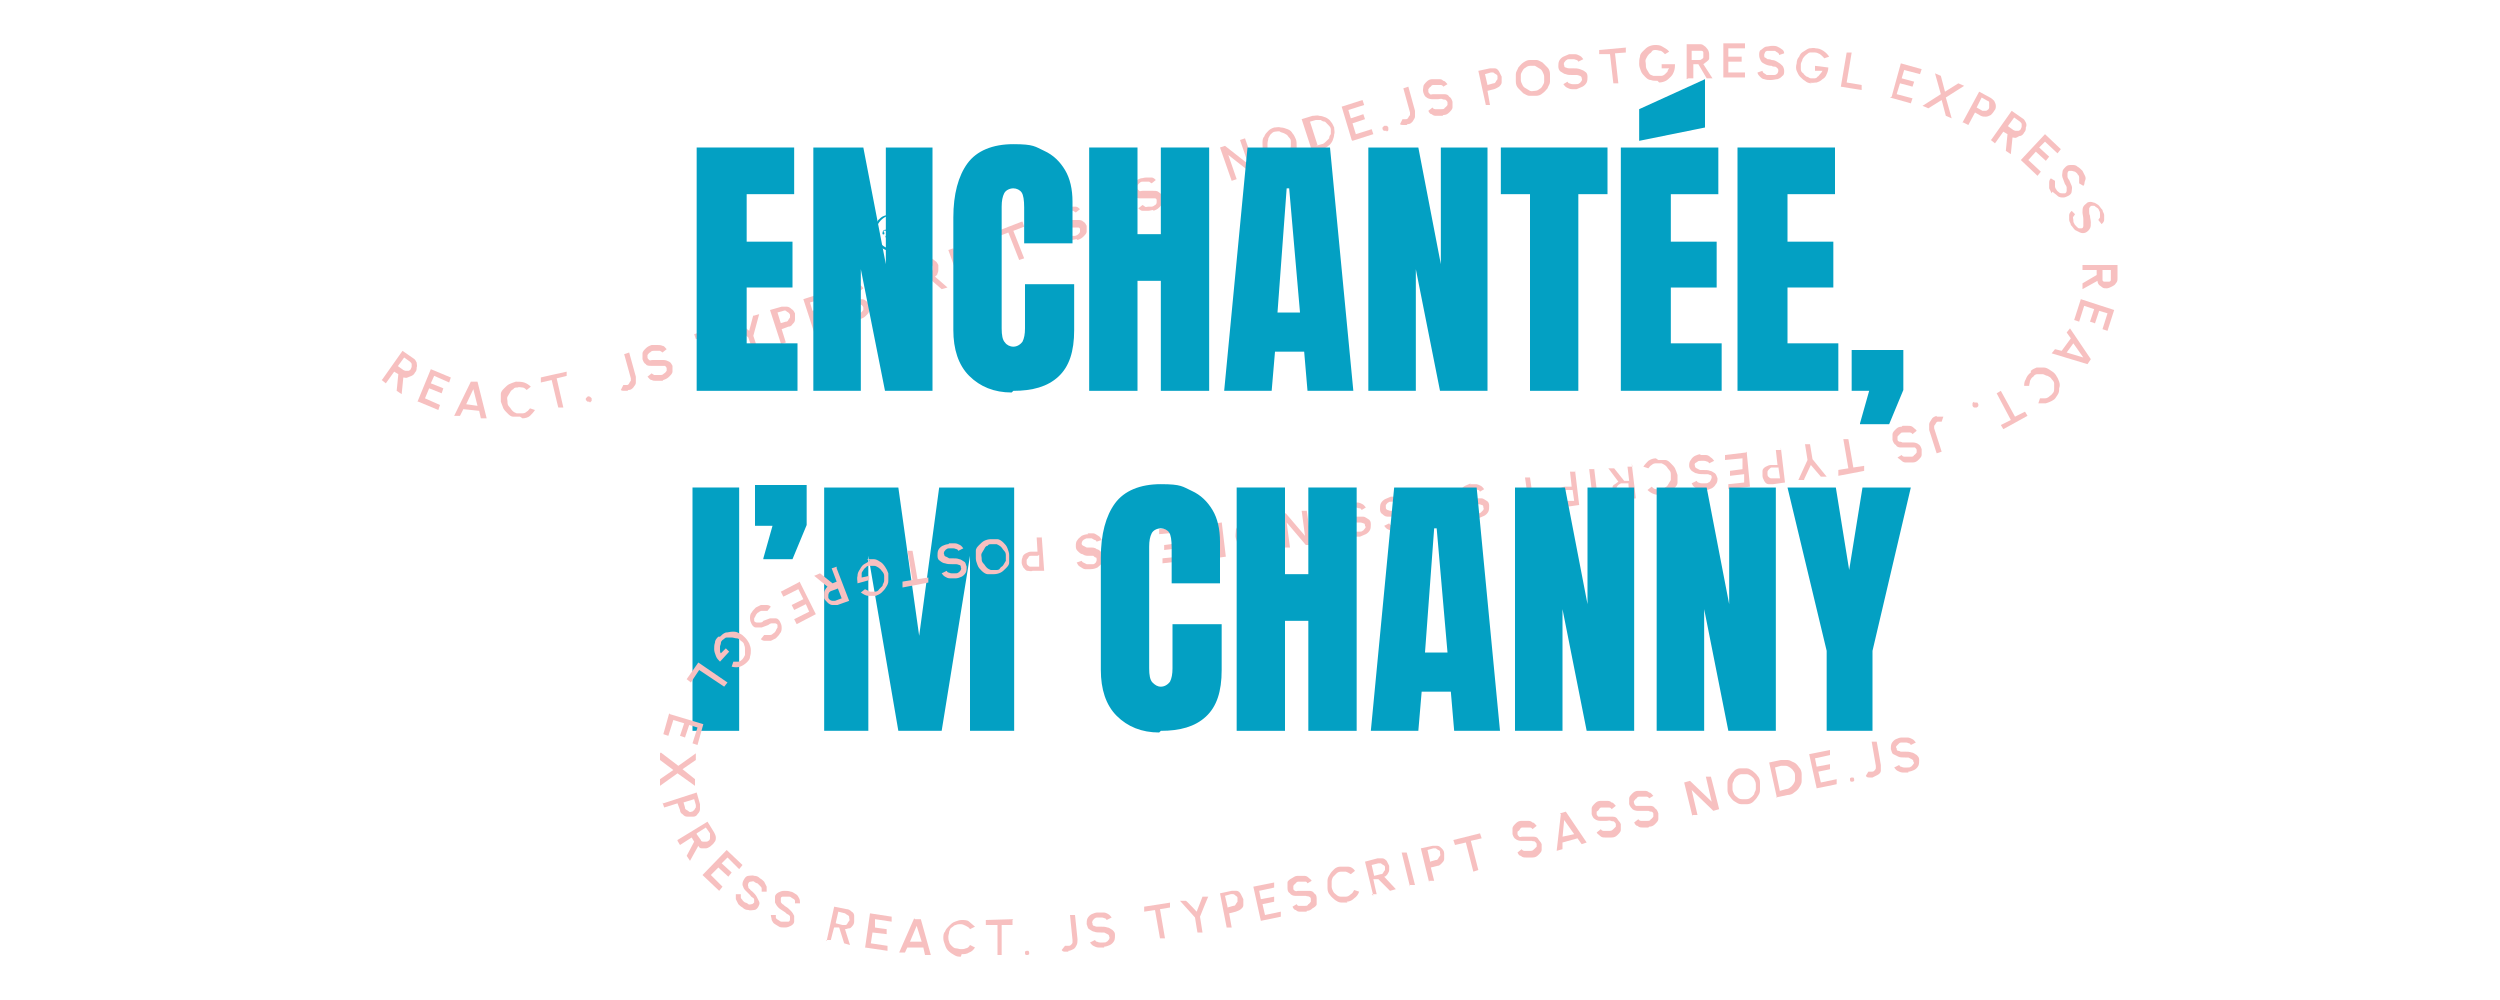 <?xml version="1.0" encoding="UTF-8"?>
<svg id="uuid-5b17926a-58e6-4ab9-baa1-c170e20092f0" data-name="Layer 1" xmlns="http://www.w3.org/2000/svg" viewBox="0 0 300 120">
  <defs>
    <style>
      .uuid-36ea2ec4-99ed-42f6-b4db-96939ada6481 {
        fill: #03a0c3;
      }

      .uuid-36ea2ec4-99ed-42f6-b4db-96939ada6481, .uuid-3d342f9a-b1cb-4449-98f7-ae263418268a {
        stroke-width: 0px;
      }

      .uuid-3d342f9a-b1cb-4449-98f7-ae263418268a {
        fill: #f7c0c0;
      }
    </style>
  </defs>
  <path class="uuid-36ea2ec4-99ed-42f6-b4db-96939ada6481" d="M83.1,87.7v-29.2h5.6v29.2h-5.6Z"/>
  <path class="uuid-36ea2ec4-99ed-42f6-b4db-96939ada6481" d="M91.6,67l1.1-3.9h-2.1v-4.9h6.2v4.8l-1.7,4.1h-3.5Z"/>
  <path class="uuid-36ea2ec4-99ed-42f6-b4db-96939ada6481" d="M98.9,87.7v-29.2h8.9l2.5,17.8,2.4-17.8h9v29.2h-5.3v-21l-3.4,21h-5.2l-3.6-21v21h-5.3Z"/>
  <g>
    <path class="uuid-36ea2ec4-99ed-42f6-b4db-96939ada6481" d="M108.1,29.9c-.3.1-.6.2-.9.2-.3,0-.6,0-.9-.1-.3-.1-.5-.3-.7-.4-.2-.2-.4-.4-.5-.7s-.2-.6-.2-.9c0-.3,0-.6.1-.9.1-.3.3-.5.4-.7.2-.2.4-.4.7-.5s.6-.2.9-.2c.3,0,.6,0,.9.1.3.1.5.3.7.4.2.2.4.4.5.7s.2.6.2.9c0,.3,0,.6-.1.9-.1.3-.3.5-.4.7-.2.2-.4.4-.7.5ZM106.3,26c-1,.5-1.5,1.7-1,2.7s1.7,1.5,2.7,1,1.5-1.7,1-2.7-1.7-1.5-2.7-1Z"/>
    <path class="uuid-36ea2ec4-99ed-42f6-b4db-96939ada6481" d="M107.6,28.8c-.3.1-.5.2-.8.1-.3,0-.4-.2-.5-.4s0-.1,0-.2.1,0,.2,0c0,.1.2.2.4.3.2,0,.4,0,.6,0s.4-.2.5-.4c0-.2.1-.3,0-.5s0-.1,0-.2.1,0,.2,0c0,.2,0,.4,0,.7-.1.2-.3.4-.6.5Z"/>
    <g>
      <path class="uuid-36ea2ec4-99ed-42f6-b4db-96939ada6481" d="M106.5,27.7c0,0-.1,0-.2,0s-.1-.1-.2,0-.1.1,0,.2,0,.1,0,.2-.1,0-.2,0c0-.2,0-.4.2-.5s.4,0,.5.2,0,.1,0,.2Z"/>
      <path class="uuid-36ea2ec4-99ed-42f6-b4db-96939ada6481" d="M107.9,27c0,0-.1,0-.2,0s-.1-.1-.2,0-.1.1,0,.2,0,.1,0,.2-.1,0-.2,0c0-.2,0-.4.2-.5s.4,0,.5.2,0,.1,0,.2Z"/>
    </g>
  </g>
  <g>
    <path class="uuid-3d342f9a-b1cb-4449-98f7-ae263418268a" d="M45.9,45.5l2.4-3.4,1.3.9c.2.1.3.3.4.5,0,.2.1.4,0,.6,0,.2,0,.4-.2.6-.1.2-.2.3-.4.4s-.3.1-.5.2-.3,0-.5,0l-.2,2-.6-.4.2-2-.5-.3-1,1.4-.5-.4ZM47.7,43.9l.7.5c0,0,.2.1.3.1s.2,0,.3,0c.1,0,.2-.1.3-.2,0-.1.1-.2.1-.3s0-.2,0-.3-.1-.2-.2-.3l-.7-.5-.8,1.1Z"/>
    <path class="uuid-3d342f9a-b1cb-4449-98f7-ae263418268a" d="M50.1,48.2l1.6-3.9,2.4,1-.2.6-1.8-.8-.4.9,1.5.6-.2.6-1.5-.6-.5,1.2,1.8.8-.2.6-2.4-1Z"/>
    <path class="uuid-3d342f9a-b1cb-4449-98f7-ae263418268a" d="M56.6,45.8h.7c0,0,1.1,4.4,1.1,4.4h-.7c0,0-.2-.9-.2-.9l-1.9-.2-.4.8h-.7c0,0,2-4.1,2-4.1ZM55.9,48.5l1.4.2-.5-2-.9,1.9Z"/>
    <path class="uuid-3d342f9a-b1cb-4449-98f7-ae263418268a" d="M62.4,50c-.3,0-.6,0-.8,0-.3,0-.5-.2-.7-.4-.2-.2-.4-.4-.5-.6-.1-.3-.2-.5-.3-.8,0-.3,0-.6,0-.9s.2-.5.4-.7c.2-.2.4-.4.6-.5.2-.1.5-.2.8-.3.3,0,.7,0,1,.1.3.1.6.3.8.5l-.5.4c-.1-.1-.3-.3-.5-.3s-.4-.1-.6,0c-.2,0-.4,0-.5.2-.2.1-.3.2-.4.4s-.2.3-.3.5,0,.4,0,.6c0,.2,0,.4.2.6s.2.3.4.5.3.2.5.3c.2,0,.4,0,.6,0,.2,0,.4,0,.6-.2.2-.1.3-.3.4-.4l.6.2c-.2.3-.4.5-.6.7s-.6.3-.9.3Z"/>
    <path class="uuid-3d342f9a-b1cb-4449-98f7-ae263418268a" d="M68,44.5v.6c.1,0-1.2.3-1.2.3l.8,3.5h-.6c0,.1-.8-3.3-.8-3.3l-1.3.3v-.6c-.1,0,3.1-.7,3.1-.7Z"/>
    <path class="uuid-3d342f9a-b1cb-4449-98f7-ae263418268a" d="M70.7,48.2c0,0-.2,0-.2,0,0,0-.1-.1-.2-.2,0,0,0-.2,0-.2,0,0,.1-.1.2-.2s.2,0,.3,0c0,0,.1.1.2.2,0,0,0,.2,0,.3,0,0-.1.1-.2.2Z"/>
    <path class="uuid-3d342f9a-b1cb-4449-98f7-ae263418268a" d="M75.3,46.9c-.1,0-.3,0-.4,0-.1,0-.3,0-.4-.1l.3-.6c0,0,.1,0,.2,0,0,0,.2,0,.2,0,.1,0,.2,0,.3-.2s.1-.2.2-.3c0-.1,0-.2,0-.3l-.8-2.9.6-.2.8,2.9c0,.2,0,.4,0,.7s-.2.4-.3.6c-.2.2-.3.3-.6.3Z"/>
    <path class="uuid-3d342f9a-b1cb-4449-98f7-ae263418268a" d="M79.5,45.7c-.2,0-.4,0-.7,0s-.4,0-.6-.1c-.2,0-.3-.2-.5-.4l.5-.4c0,0,.1.1.3.2.1,0,.2,0,.4,0,.1,0,.3,0,.4,0,.2,0,.3-.1.4-.2.1,0,.2-.2.3-.3,0-.1,0-.2,0-.3,0-.1-.1-.2-.2-.3-.1,0-.2,0-.4,0-.1,0-.3,0-.5,0-.3,0-.6,0-.8,0-.2,0-.5,0-.6-.2-.2-.1-.3-.3-.4-.6,0-.2,0-.5,0-.7,0-.2.2-.4.4-.6.2-.2.4-.3.7-.4.2,0,.4,0,.7,0,.2,0,.4,0,.6.1.2,0,.3.2.5.4l-.5.4c0,0-.1-.1-.3-.2-.1,0-.2,0-.4,0-.1,0-.3,0-.4,0-.2,0-.3.1-.4.2-.1,0-.2.2-.3.3,0,.1,0,.2,0,.3,0,.1.1.2.2.3s.2,0,.4,0,.3,0,.5,0c.3,0,.5,0,.8,0,.3,0,.5.1.7.2.2.1.3.3.4.5,0,.2,0,.5,0,.7s-.2.4-.4.6c-.2.2-.4.3-.7.4Z"/>
    <path class="uuid-3d342f9a-b1cb-4449-98f7-ae263418268a" d="M86.5,39.1l.2.6-1.3.4,1.1,3.4-.6.2-1.1-3.4-1.3.4-.2-.6,3.1-1Z"/>
    <path class="uuid-3d342f9a-b1cb-4449-98f7-ae263418268a" d="M90.4,37.9l.7-.2-.7,2.6.6,1.8-.6.2-.6-1.8-2.1-1.8.7-.2,1.5,1.2.5-1.9Z"/>
    <path class="uuid-3d342f9a-b1cb-4449-98f7-ae263418268a" d="M93.7,41.2l-1.3-4,1.4-.4c.2,0,.4,0,.6,0s.4.1.6.3c.2.1.3.3.4.5,0,.2,0,.4,0,.7s-.1.4-.3.6c-.1.2-.3.3-.5.3l-.8.3.5,1.6-.6.2ZM93.6,38.8l.7-.2c.1,0,.2,0,.3-.2,0,0,.1-.2.2-.3,0-.1,0-.2,0-.3,0-.1-.1-.2-.2-.3,0,0-.2-.1-.3-.2s-.2,0-.3,0l-.7.2.4,1.3Z"/>
    <path class="uuid-3d342f9a-b1cb-4449-98f7-ae263418268a" d="M97.7,39.9l-1.3-4,2.5-.8.2.6-1.9.6.3,1,1.5-.5.2.6-1.5.5.4,1.2,1.9-.6.2.6-2.5.8Z"/>
    <path class="uuid-3d342f9a-b1cb-4449-98f7-ae263418268a" d="M103.1,38.2c-.2,0-.4.1-.7.1-.2,0-.4,0-.6-.1-.2,0-.4-.2-.5-.3l.5-.4c0,0,.2.1.3.2.1,0,.2,0,.4,0,.1,0,.3,0,.4,0,.2,0,.3-.1.4-.2.1,0,.2-.2.3-.3,0-.1,0-.2,0-.3,0-.1-.1-.2-.2-.3s-.2,0-.4,0c-.1,0-.3,0-.5,0-.3,0-.6,0-.8,0-.3,0-.5,0-.6-.2s-.3-.3-.4-.5c0-.2,0-.5,0-.7,0-.2.2-.4.4-.6.2-.2.4-.3.7-.4.2,0,.4-.1.7-.1.2,0,.4,0,.6.1.2,0,.4.2.5.4l-.5.4c0,0-.2-.1-.3-.2-.1,0-.2,0-.4,0-.1,0-.3,0-.4,0-.2,0-.3.1-.4.2-.1,0-.2.2-.3.3,0,.1,0,.2,0,.3,0,.1.1.2.2.3s.2,0,.4,0,.3,0,.5,0c.3,0,.5,0,.8,0,.3,0,.5,0,.7.2.2.1.3.3.4.5,0,.2,0,.5,0,.7,0,.2-.2.4-.4.6-.2.2-.4.3-.7.4Z"/>
    <path class="uuid-3d342f9a-b1cb-4449-98f7-ae263418268a" d="M107.9,36.6c-.3,0-.5.1-.8,0-.3,0-.5-.1-.8-.2-.2-.1-.5-.3-.6-.5-.2-.2-.3-.5-.4-.7s-.1-.6-.1-.9c0-.3,0-.6.2-.8s.3-.5.5-.7c.2-.2.4-.3.7-.4.3-.1.6-.1,1,0,.3,0,.6.2.9.4l-.4.5c-.2-.1-.4-.2-.6-.2-.2,0-.4,0-.6,0-.2,0-.4.2-.5.3-.1.1-.2.3-.3.5s-.1.4-.1.6,0,.4,0,.6c0,.2.2.4.3.5s.3.3.5.4.4.1.5.2c.2,0,.4,0,.6,0,.2,0,.4-.2.5-.3s.3-.3.3-.5h.6c0,.4-.3.7-.5.9-.2.2-.5.4-.8.5Z"/>
    <path class="uuid-3d342f9a-b1cb-4449-98f7-ae263418268a" d="M110.9,35.5l-1.4-4,1.5-.5c.2,0,.4,0,.6,0,.2,0,.4.1.6.3.2.1.3.3.4.5,0,.2,0,.4,0,.5,0,.2,0,.3-.1.5,0,.2-.2.3-.3.4l1.5,1.3-.7.2-1.5-1.3-.5.2.6,1.6-.6.2ZM110.7,33.1l.8-.3c.1,0,.2-.1.3-.2,0,0,.1-.2.1-.3,0-.1,0-.2,0-.3,0-.1-.1-.2-.2-.3,0,0-.2-.1-.3-.1s-.2,0-.3,0l-.8.3.4,1.3Z"/>
    <path class="uuid-3d342f9a-b1cb-4449-98f7-ae263418268a" d="M115.2,33.9l-1.4-3.9.6-.2,1.4,3.9-.6.2Z"/>
    <path class="uuid-3d342f9a-b1cb-4449-98f7-ae263418268a" d="M117.3,33.1l-1.5-3.9,1.4-.5c.2,0,.4,0,.6,0,.2,0,.4.1.6.3.2.1.3.3.4.5,0,.2.1.4,0,.7,0,.2-.1.4-.3.6s-.3.3-.5.4l-.8.3.6,1.6-.6.2ZM117.1,30.7l.7-.3c.1,0,.2-.1.3-.2s.1-.2.1-.3,0-.2,0-.3c0-.1-.1-.2-.2-.3,0,0-.2-.1-.3-.1-.1,0-.2,0-.3,0l-.7.3.5,1.3Z"/>
    <path class="uuid-3d342f9a-b1cb-4449-98f7-ae263418268a" d="M122.7,26.6l.2.6-1.3.5,1.3,3.3-.6.2-1.3-3.3-1.3.5-.2-.6,3.1-1.2Z"/>
    <path class="uuid-3d342f9a-b1cb-4449-98f7-ae263418268a" d="M129.2,28.7c-.2,0-.4.1-.7.1-.2,0-.4,0-.6,0-.2,0-.4-.2-.5-.3l.5-.4c0,0,.2.1.3.2.1,0,.2,0,.4,0,.1,0,.3,0,.4,0,.1,0,.3-.1.4-.2s.2-.2.2-.3c0-.1,0-.2,0-.3,0-.1-.1-.2-.2-.2-.1,0-.2,0-.4,0-.1,0-.3,0-.4,0-.3,0-.6,0-.8,0-.3,0-.5,0-.7-.2-.2-.1-.3-.3-.4-.5,0-.2-.1-.5,0-.7,0-.2.2-.4.4-.6.2-.2.4-.3.7-.4.2,0,.4-.1.7-.1s.4,0,.6,0c.2,0,.4.2.5.3l-.5.4c0,0-.2-.1-.3-.2-.1,0-.2,0-.4,0-.1,0-.3,0-.4,0-.2,0-.3.1-.4.2-.1,0-.2.2-.2.3,0,.1,0,.2,0,.3,0,.1.1.2.2.3.1,0,.2,0,.4,0,.1,0,.3,0,.5,0,.3,0,.5,0,.8,0,.3,0,.5,0,.7.2.2.1.3.3.4.5,0,.2,0,.5,0,.7,0,.2-.2.4-.4.6-.2.2-.4.3-.7.4Z"/>
    <path class="uuid-3d342f9a-b1cb-4449-98f7-ae263418268a" d="M131.9,23.1l.7-.3,2.9,3.4-.6.2-.6-.6-1.8.7v.8s-.6.2-.6.2v-4.5ZM132.6,25.8l1.3-.5-1.4-1.6v2.1Z"/>
    <path class="uuid-3d342f9a-b1cb-4449-98f7-ae263418268a" d="M138.4,25.2c-.2,0-.4.1-.7.1s-.4,0-.6,0c-.2,0-.4-.2-.5-.3l.5-.4c0,0,.2.1.3.2s.2,0,.4,0c.1,0,.3,0,.4,0,.1,0,.3-.1.4-.2.1,0,.2-.2.2-.3,0-.1,0-.2,0-.3,0-.1-.1-.2-.2-.2-.1,0-.2,0-.4,0-.1,0-.3,0-.5,0-.3,0-.6,0-.8,0-.3,0-.5,0-.7-.2-.2-.1-.3-.3-.4-.5,0-.2,0-.5,0-.7,0-.2.2-.4.4-.6.2-.2.4-.3.7-.4.2,0,.4-.1.7-.1.2,0,.4,0,.6,0s.4.2.5.3l-.5.4c0,0-.2-.1-.3-.2-.1,0-.2,0-.4,0-.1,0-.3,0-.4,0-.2,0-.3.1-.4.2s-.2.2-.2.3,0,.2,0,.3c0,.1.1.2.2.3s.2,0,.4,0c.1,0,.3,0,.5,0,.3,0,.5,0,.8,0,.3,0,.5,0,.7.2.2.1.3.3.4.5,0,.2,0,.5,0,.7s-.2.4-.4.6c-.2.2-.4.3-.7.4Z"/>
    <path class="uuid-3d342f9a-b1cb-4449-98f7-ae263418268a" d="M142.7,23.6c-.2,0-.4.1-.7.1-.2,0-.4,0-.6,0-.2,0-.4-.2-.5-.3l.5-.4c0,0,.2.1.3.2.1,0,.2,0,.4,0,.1,0,.3,0,.4,0,.1,0,.3-.1.4-.2.1,0,.2-.2.2-.3,0-.1,0-.2,0-.3,0-.1-.1-.2-.2-.2-.1,0-.2,0-.4,0-.1,0-.3,0-.4,0-.3,0-.6,0-.8,0-.3,0-.5,0-.7-.2-.2-.1-.3-.3-.4-.5,0-.2,0-.5,0-.7,0-.2.2-.4.4-.6.2-.2.4-.3.7-.4.2,0,.4-.1.7-.1.2,0,.4,0,.6,0s.4.2.5.3l-.5.4c0,0-.2-.1-.3-.2-.1,0-.2,0-.4,0-.1,0-.3,0-.4,0-.2,0-.3.1-.4.2-.1,0-.2.2-.2.3,0,.1,0,.2,0,.3,0,.1.1.2.2.3s.2,0,.4,0c.1,0,.3,0,.5,0,.3,0,.5,0,.8,0s.5,0,.7.2c.2.1.3.3.4.5,0,.2,0,.5,0,.7,0,.2-.2.4-.4.6s-.4.3-.7.4Z"/>
    <path class="uuid-3d342f9a-b1cb-4449-98f7-ae263418268a" d="M147.8,21.7l-1.4-4,.6-.2,2.8,2.2-1-2.9.6-.2,1.4,4-.6.2-2.8-2.2,1,2.9-.6.2Z"/>
    <path class="uuid-3d342f9a-b1cb-4449-98f7-ae263418268a" d="M154.2,19.5c-.3,0-.5.1-.8,0-.3,0-.5-.1-.8-.2s-.5-.3-.6-.5c-.2-.2-.3-.5-.4-.7s-.1-.6-.1-.9c0-.3,0-.6.2-.8.1-.3.3-.5.5-.7s.4-.3.7-.4c.3,0,.5-.1.8,0,.3,0,.5.1.8.2s.5.3.6.5c.2.2.3.5.4.7s.1.6.1.9c0,.3,0,.6-.2.8-.1.3-.3.5-.5.7s-.4.3-.7.4ZM154,18.9c.2,0,.4-.2.5-.3.1-.1.2-.3.3-.5,0-.2.1-.4.1-.6s0-.4,0-.6c0-.2-.2-.4-.3-.5-.1-.2-.3-.3-.5-.4s-.4-.1-.5-.2-.4,0-.6,0-.4.2-.5.3-.2.3-.3.5c0,.2-.1.4-.1.6s0,.4,0,.6c0,.2.2.4.3.5.1.2.3.3.5.4s.4.1.5.2.4,0,.6,0Z"/>
    <path class="uuid-3d342f9a-b1cb-4449-98f7-ae263418268a" d="M157.5,18.3l-1.3-4,1.3-.4c.3,0,.6-.1.8,0,.3,0,.5.1.8.2.2.1.5.3.6.5.2.2.3.5.4.7,0,.3.1.6,0,.8,0,.3-.1.5-.2.8-.1.2-.3.5-.5.6-.2.2-.5.3-.7.4l-1.3.4ZM157.9,17.5l.7-.2c.2,0,.4-.2.5-.3.1-.1.3-.3.4-.4,0-.2.1-.4.2-.5,0-.2,0-.4,0-.6,0-.2-.2-.4-.3-.5s-.3-.3-.4-.4c-.2,0-.4-.1-.5-.2-.2,0-.4,0-.6,0l-.7.2.9,2.8Z"/>
    <path class="uuid-3d342f9a-b1cb-4449-98f7-ae263418268a" d="M162.2,16.8l-1.2-4,2.5-.8.2.6-1.9.6.3,1,1.5-.5.2.6-1.5.5.4,1.3,1.9-.6.2.6-2.5.8Z"/>
    <path class="uuid-3d342f9a-b1cb-4449-98f7-ae263418268a" d="M166.4,15.7c0,0-.2,0-.3,0s-.1-.1-.2-.2c0,0,0-.2,0-.2s.1-.1.2-.2c0,0,.2,0,.3,0s.1.1.2.2c0,0,0,.2,0,.3s-.1.1-.2.2Z"/>
    <path class="uuid-3d342f9a-b1cb-4449-98f7-ae263418268a" d="M168.8,15c-.1,0-.3,0-.4,0-.1,0-.3,0-.4-.1l.3-.6c0,0,.1,0,.2,0s.2,0,.2,0c.1,0,.2,0,.3-.2,0,0,.1-.2.2-.3,0-.1,0-.2,0-.3l-.8-2.9.6-.2.8,2.9c0,.2,0,.4,0,.7,0,.2-.2.4-.3.6-.2.2-.3.3-.6.3Z"/>
    <path class="uuid-3d342f9a-b1cb-4449-98f7-ae263418268a" d="M173.1,13.9c-.2,0-.4,0-.7,0-.2,0-.4,0-.6-.2-.2,0-.3-.2-.4-.4l.5-.4c0,0,.1.2.3.2.1,0,.2,0,.4,0,.1,0,.3,0,.4,0,.2,0,.3,0,.4-.2.1,0,.2-.2.3-.3,0-.1,0-.2,0-.3,0-.1-.1-.2-.2-.3s-.2,0-.4-.1-.3,0-.5,0c-.3,0-.6,0-.8,0-.2,0-.5-.1-.6-.2-.2-.1-.3-.3-.4-.6s0-.5,0-.7.2-.4.4-.6.4-.3.7-.3c.2,0,.4,0,.7,0s.4,0,.6.2c.2,0,.3.2.5.4l-.5.3c0,0-.1-.2-.3-.2-.1,0-.2,0-.4,0-.1,0-.3,0-.4,0-.2,0-.3,0-.4.2-.1,0-.2.2-.3.3,0,.1,0,.2,0,.3,0,.1.1.2.2.3s.2,0,.4,0c.1,0,.3,0,.5,0,.3,0,.5,0,.8,0,.3,0,.5.1.6.3.2.1.3.3.4.6,0,.2,0,.5,0,.7,0,.2-.2.4-.4.6s-.4.3-.7.3Z"/>
    <path class="uuid-3d342f9a-b1cb-4449-98f7-ae263418268a" d="M178.3,12.6l-.9-4.1,1.4-.3c.2,0,.4,0,.6,0s.4.2.5.4.2.4.3.6c0,.2,0,.4,0,.7,0,.2-.2.4-.3.5-.2.1-.3.2-.6.3l-.8.2.3,1.7h-.6ZM178.5,10.2l.7-.2c.1,0,.2,0,.3-.2,0,0,.1-.2.2-.3,0-.1,0-.2,0-.3s0-.2-.2-.3c0,0-.2-.1-.3-.2-.1,0-.2,0-.3,0l-.7.2.3,1.3Z"/>
    <path class="uuid-3d342f9a-b1cb-4449-98f7-ae263418268a" d="M184.3,11.5c-.3,0-.6,0-.8,0s-.5-.2-.7-.3c-.2-.2-.4-.4-.6-.6-.2-.2-.3-.5-.3-.8,0-.3,0-.6,0-.9,0-.3.2-.5.3-.8.2-.2.3-.4.6-.6s.5-.3.8-.3c.3,0,.6,0,.8,0s.5.2.7.3c.2.2.4.4.6.6s.3.5.3.8c0,.3,0,.6,0,.9,0,.3-.2.5-.3.8-.2.2-.3.4-.6.6-.2.2-.5.3-.8.3ZM184.2,10.9c.2,0,.4-.1.5-.2.2-.1.3-.2.4-.4.1-.2.2-.3.2-.5s0-.4,0-.6c0-.2-.1-.4-.2-.6s-.2-.3-.4-.4-.3-.2-.5-.3c-.2,0-.4,0-.6,0-.2,0-.4.1-.5.2-.2.1-.3.2-.4.4-.1.2-.2.3-.2.5s0,.4,0,.6c0,.2.1.4.2.6.1.2.2.3.4.4s.3.2.5.3.4,0,.6,0Z"/>
    <path class="uuid-3d342f9a-b1cb-4449-98f7-ae263418268a" d="M189.3,10.7c-.2,0-.5,0-.7,0-.2,0-.4-.1-.6-.2s-.3-.3-.4-.4l.5-.3c0,0,.1.2.2.2.1,0,.2.1.4.1.1,0,.3,0,.4,0,.2,0,.3,0,.4-.1.1,0,.2-.2.3-.3,0-.1.1-.2,0-.3,0-.1,0-.2-.2-.3-.1,0-.2-.1-.4-.1-.1,0-.3,0-.5,0-.3,0-.6,0-.8-.1-.2,0-.4-.2-.6-.3s-.3-.4-.3-.6c0-.2,0-.5.1-.7.1-.2.3-.4.5-.5.2-.1.5-.2.7-.3.2,0,.4,0,.7,0,.2,0,.4.1.6.2s.3.3.4.4l-.6.3c0,0-.1-.2-.2-.2-.1,0-.2-.1-.4-.1s-.3,0-.4,0c-.2,0-.3,0-.4.1-.1,0-.2.2-.3.3,0,.1-.1.2,0,.3,0,.1,0,.3.2.3,0,0,.2.1.4.1.1,0,.3,0,.5,0,.3,0,.5,0,.8.1s.5.2.6.3c.2.1.3.3.3.6,0,.2,0,.5-.1.7-.1.2-.3.4-.5.5s-.5.2-.7.3Z"/>
    <path class="uuid-3d342f9a-b1cb-4449-98f7-ae263418268a" d="M195.1,5.7v.6c0,0-1.3.1-1.3.1l.4,3.6h-.6c0,0-.4-3.5-.4-3.5h-1.3c0,.1,0-.5,0-.5l3.3-.3Z"/>
    <path class="uuid-3d342f9a-b1cb-4449-98f7-ae263418268a" d="M198.9,9.7c-.3,0-.6,0-.8-.1-.3,0-.5-.2-.7-.4-.2-.2-.4-.4-.5-.7-.1-.3-.2-.5-.2-.8,0-.3,0-.6.1-.9,0-.3.2-.5.4-.7.2-.2.4-.4.6-.5.2-.1.5-.2.8-.2.3,0,.6,0,.9.2s.6.3.8.6l-.5.3c-.2-.2-.3-.3-.5-.4-.2,0-.4-.1-.6-.1-.2,0-.4,0-.5.2s-.3.2-.4.4c-.1.1-.2.3-.3.5s0,.4,0,.6c0,.2,0,.4.1.6s.2.3.3.5.3.2.5.3c.2,0,.4,0,.6,0,.1,0,.3,0,.4,0,.1,0,.3-.1.4-.2s.2-.2.3-.3c0-.1.1-.3.2-.4h-.9c0,0,0-.5,0-.5h1.6c0,.2,0,.5-.1.8s-.2.5-.4.7-.4.4-.6.5c-.2.1-.5.2-.8.2Z"/>
    <path class="uuid-3d342f9a-b1cb-4449-98f7-ae263418268a" d="M202.4,9.5v-4.2c0,0,1.5,0,1.5,0,.2,0,.4,0,.6.2.2.1.3.3.4.4s.2.4.2.6c0,.2,0,.4,0,.5,0,.2-.2.3-.3.4-.1.1-.3.2-.4.3l1.1,1.7h-.7s-1-1.7-1-1.7h-.6s0,1.7,0,1.7h-.6ZM203,7.2h.9c.1,0,.2,0,.3-.1,0,0,.2-.1.2-.2,0-.1,0-.2,0-.3s0-.2,0-.3-.1-.2-.2-.2c-.1,0-.2,0-.3,0h-.9s0,1.4,0,1.4Z"/>
    <path class="uuid-3d342f9a-b1cb-4449-98f7-ae263418268a" d="M206.8,9.4v-4.2s2.6,0,2.6,0v.6s-2,0-2,0v1s1.6,0,1.6,0v.6s-1.6,0-1.6,0v1.3s2,0,2,0v.6s-2.6,0-2.6,0Z"/>
    <path class="uuid-3d342f9a-b1cb-4449-98f7-ae263418268a" d="M212.4,9.6c-.2,0-.4,0-.7-.1-.2,0-.4-.2-.5-.3s-.3-.3-.3-.5l.6-.2c0,0,0,.2.2.3,0,0,.2.1.3.2.1,0,.3,0,.4,0,.2,0,.3,0,.5,0s.3-.1.4-.2c0,0,.1-.2.1-.3,0-.1,0-.2-.1-.3s-.2-.2-.3-.2-.3,0-.4-.1c-.3,0-.6-.1-.8-.2-.2-.1-.4-.2-.5-.4s-.2-.4-.2-.7c0-.2,0-.5.2-.6s.3-.3.6-.4c.2,0,.5-.1.8-.1.2,0,.4,0,.6.1s.4.2.5.3c.2.1.3.3.3.5l-.6.2c0,0,0-.2-.2-.3,0,0-.2-.1-.3-.2-.1,0-.3,0-.4,0-.2,0-.3,0-.5,0-.1,0-.3.1-.3.2,0,0-.1.2-.1.3,0,.1,0,.3.1.3,0,0,.2.1.3.2.1,0,.3,0,.5.1.3,0,.5.1.8.3.2.1.4.3.5.4s.2.4.2.6c0,.2,0,.5-.2.6-.2.2-.3.3-.6.4-.2,0-.5.1-.8.1Z"/>
    <path class="uuid-3d342f9a-b1cb-4449-98f7-ae263418268a" d="M217.4,10c-.3,0-.6-.1-.8-.3-.2-.1-.4-.3-.6-.5-.2-.2-.3-.5-.4-.7s-.1-.6,0-.9c0-.3.1-.6.3-.8.1-.3.3-.5.5-.6s.4-.3.7-.4c.3,0,.5-.1.8,0,.3,0,.6.1.9.3s.5.4.7.7l-.6.2c-.1-.2-.3-.3-.5-.5-.2-.1-.4-.2-.6-.2-.2,0-.4,0-.6,0-.2,0-.3.2-.5.3-.1.1-.3.3-.4.5,0,.2-.2.4-.2.6,0,.2,0,.4,0,.6,0,.2.1.4.3.5.1.2.3.3.4.4.2,0,.3.2.5.2.1,0,.3,0,.4,0,.1,0,.3,0,.4-.2.1,0,.2-.2.3-.3s.2-.2.3-.4h-.9c0,0,0-.6,0-.6l1.6.2c0,.3-.1.6-.2.8-.1.3-.3.5-.5.6-.2.2-.4.3-.7.4-.3,0-.5.1-.8,0Z"/>
    <path class="uuid-3d342f9a-b1cb-4449-98f7-ae263418268a" d="M220.9,10.4l.7-4.1h.6c0,.1-.6,3.6-.6,3.6l1.8.3v.6c-.1,0-2.5-.4-2.5-.4Z"/>
    <path class="uuid-3d342f9a-b1cb-4449-98f7-ae263418268a" d="M227,11.6l1.1-4,2.5.7-.2.6-1.9-.5-.3,1,1.5.4-.2.6-1.5-.4-.4,1.3,1.9.5-.2.6-2.5-.7Z"/>
    <path class="uuid-3d342f9a-b1cb-4449-98f7-ae263418268a" d="M230.7,12.7l2.2-1.4-.7-2.5.7.3.5,1.9,1.6-1,.7.3-2.2,1.4.7,2.5-.7-.3-.5-1.9-1.6,1-.7-.3Z"/>
    <path class="uuid-3d342f9a-b1cb-4449-98f7-ae263418268a" d="M235.5,14.7l2-3.7,1.3.7c.2.1.4.3.5.4.1.2.2.4.2.6,0,.2,0,.4-.2.6-.1.2-.3.4-.4.5-.2.1-.4.2-.6.2-.2,0-.4,0-.6-.1l-.7-.4-.8,1.5-.6-.3ZM237.2,12.9l.7.4c.1,0,.2,0,.3,0,.1,0,.2,0,.3-.1,0,0,.2-.1.2-.3s0-.2,0-.3c0-.1,0-.2,0-.3s-.1-.2-.2-.2l-.7-.4-.6,1.2Z"/>
    <path class="uuid-3d342f9a-b1cb-4449-98f7-ae263418268a" d="M239,16.7l2.4-3.4,1.3.9c.2.1.3.3.4.5s.1.4,0,.6c0,.2,0,.4-.2.6-.1.2-.2.3-.4.4-.2,0-.3.1-.5.2s-.3,0-.5,0l-.2,2-.6-.4.2-2-.5-.3-1,1.4-.5-.4ZM240.9,15.1l.7.5c0,0,.2.1.3.1.1,0,.2,0,.3,0,.1,0,.2-.1.3-.2,0-.1.1-.2.1-.3,0-.1,0-.2,0-.3s-.1-.2-.2-.3l-.7-.5-.8,1.1Z"/>
    <path class="uuid-3d342f9a-b1cb-4449-98f7-ae263418268a" d="M242.5,19.2l2.9-3.1,1.9,1.8-.4.5-1.5-1.4-.7.7,1.2,1.1-.4.5-1.2-1.1-.9,1,1.5,1.4-.4.5-1.9-1.8Z"/>
    <path class="uuid-3d342f9a-b1cb-4449-98f7-ae263418268a" d="M246.2,23.2c-.1-.2-.2-.4-.3-.6,0-.2,0-.4,0-.6,0-.2,0-.4.2-.6l.5.3c0,0,0,.2,0,.3,0,.1,0,.3,0,.4s.1.3.2.4c0,.1.2.2.3.3s.3.1.4.1.2,0,.3,0c.1,0,.2-.2.2-.3,0-.1,0-.3,0-.4,0-.1-.1-.3-.2-.4-.1-.3-.2-.5-.3-.8s0-.5,0-.7c0-.2.2-.4.4-.6.2-.2.4-.2.7-.2s.5,0,.7.2c.2.1.4.3.6.5.1.2.2.4.3.6s.1.4,0,.6,0,.4-.2.6l-.5-.3c0,0,0-.2,0-.3,0-.1,0-.2,0-.4s-.1-.3-.2-.4c0-.1-.2-.2-.3-.3-.1,0-.3-.1-.4-.1-.1,0-.2,0-.3,0-.1,0-.2.2-.2.3s0,.2,0,.4c0,.1.1.3.2.4.1.2.2.5.3.7s0,.5,0,.7c0,.2-.2.4-.4.5-.2.1-.4.2-.6.2-.2,0-.5,0-.7-.2s-.4-.3-.6-.5Z"/>
    <path class="uuid-3d342f9a-b1cb-4449-98f7-ae263418268a" d="M248.5,27c0-.2-.2-.4-.2-.6,0-.2,0-.4,0-.6,0-.2.2-.4.3-.5l.4.4c0,0-.1.2-.2.3s0,.2,0,.4c0,.1,0,.3.1.4,0,.1.2.3.3.4.1.1.2.2.3.2.1,0,.2,0,.3,0,.1,0,.2-.1.2-.3,0-.1,0-.2,0-.4s0-.3,0-.4c0-.3-.1-.6-.1-.8,0-.3,0-.5.1-.7s.3-.3.5-.5c.2-.1.5-.1.7,0,.2,0,.4.2.6.3.2.2.3.4.5.6,0,.2.2.4.2.6s0,.4,0,.6-.2.4-.3.5l-.4-.5c0,0,.1-.2.2-.3,0-.1,0-.2,0-.4s0-.3-.1-.4c0-.1-.1-.3-.3-.4s-.2-.2-.3-.2-.2,0-.3,0c-.1,0-.2.1-.3.3,0,.1,0,.2,0,.4,0,.1,0,.3.1.5,0,.3.1.5.1.8,0,.3,0,.5-.1.7s-.3.4-.5.5c-.2.1-.5.1-.7,0s-.4-.2-.6-.3c-.2-.2-.3-.4-.5-.6Z"/>
    <path class="uuid-3d342f9a-b1cb-4449-98f7-ae263418268a" d="M249.9,31.8h4.2s0,1.6,0,1.6c0,.2,0,.4-.2.6-.1.2-.3.3-.5.4s-.4.2-.6.2c-.2,0-.4,0-.5-.1s-.3-.2-.4-.3c-.1-.1-.2-.3-.2-.5l-1.8,1v-.7s1.7-1,1.7-1v-.6s-1.7,0-1.7,0v-.6ZM252.3,32.4v.9c0,.1,0,.2,0,.3s.1.2.2.2c0,0,.2,0,.3,0s.2,0,.3,0c.1,0,.2-.1.2-.2s0-.2,0-.3v-.9s-1.3,0-1.3,0Z"/>
    <path class="uuid-3d342f9a-b1cb-4449-98f7-ae263418268a" d="M249.7,35.9l4,1.3-.8,2.5-.6-.2.6-1.9-1-.3-.5,1.5-.6-.2.5-1.5-1.2-.4-.6,1.9-.6-.2.8-2.5Z"/>
    <path class="uuid-3d342f9a-b1cb-4449-98f7-ae263418268a" d="M250.9,43.1l-.4.6-4.3-1.3.4-.5.8.2,1.1-1.5-.5-.7.4-.5,2.5,3.7ZM248.8,41.2l-.8,1.1,2,.6-1.2-1.7Z"/>
    <path class="uuid-3d342f9a-b1cb-4449-98f7-ae263418268a" d="M243.7,44.5c.2-.2.5-.3.7-.4.3,0,.5,0,.8,0,.3,0,.5.1.8.3s.5.3.7.6.3.5.4.8.1.5,0,.8c0,.3,0,.5-.2.8s-.3.5-.5.6c-.3.2-.6.3-.9.4-.3,0-.6,0-.9,0l.2-.6c.2,0,.4,0,.6,0,.2,0,.4-.1.6-.3.2-.1.3-.3.4-.4s.1-.4.1-.5c0-.2,0-.4,0-.6,0-.2-.2-.4-.3-.5-.1-.2-.3-.3-.5-.4-.2,0-.4-.2-.6-.2-.2,0-.4,0-.6,0-.2,0-.4.1-.5.3-.2.1-.3.3-.4.5,0,.2-.1.4-.1.6h-.6c0-.2,0-.5.2-.8.1-.3.3-.6.6-.8Z"/>
    <path class="uuid-3d342f9a-b1cb-4449-98f7-ae263418268a" d="M240.4,51.5l-.3-.5,1.2-.6-1.7-3.2.5-.3,1.7,3.1,1.2-.6.3.5-2.9,1.6Z"/>
    <path class="uuid-3d342f9a-b1cb-4449-98f7-ae263418268a" d="M236.9,48.3c0,0,.2,0,.3,0s.1,0,.2.2c0,0,0,.2,0,.2,0,0,0,.1-.2.2,0,0-.2,0-.3,0,0,0-.1,0-.2-.2,0,0,0-.2,0-.3,0,0,0-.1.2-.2Z"/>
    <path class="uuid-3d342f9a-b1cb-4449-98f7-ae263418268a" d="M232.4,50c.1,0,.3,0,.4,0,.1,0,.3,0,.4,0l-.2.6c0,0-.1,0-.2,0,0,0-.2,0-.2,0-.1,0-.2,0-.3.2,0,0-.1.2-.2.3,0,.1,0,.2,0,.3l.9,2.8-.6.2-.9-2.8c0-.2,0-.4,0-.7,0-.2.2-.4.3-.6.1-.2.3-.3.6-.4Z"/>
    <path class="uuid-3d342f9a-b1cb-4449-98f7-ae263418268a" d="M228.3,51.1c.2,0,.4,0,.7,0,.2,0,.4,0,.6.2s.3.2.4.4l-.5.4c0,0-.1-.2-.3-.2s-.2,0-.4,0c-.1,0-.3,0-.4,0-.2,0-.3,0-.4.2-.1,0-.2.2-.3.3,0,.1,0,.2,0,.3,0,.1,0,.2.2.3.1,0,.2,0,.4.1.1,0,.3,0,.5,0,.3,0,.6,0,.8,0s.5.1.6.2c.2.1.3.3.4.6,0,.2,0,.5,0,.7,0,.2-.2.4-.4.6-.2.2-.4.3-.7.3-.2,0-.4,0-.7,0-.2,0-.4,0-.6-.2s-.3-.2-.5-.4l.5-.3c0,0,.1.2.3.2.1,0,.2,0,.4,0,.1,0,.3,0,.4,0,.2,0,.3,0,.4-.2.1,0,.2-.2.3-.3,0-.1,0-.2,0-.3,0-.1-.1-.2-.2-.3,0,0-.2,0-.4,0-.1,0-.3,0-.5,0-.3,0-.5,0-.8,0-.3,0-.5-.1-.6-.3-.2-.1-.3-.3-.4-.6,0-.2,0-.5,0-.7s.2-.4.4-.6c.2-.2.4-.3.7-.3Z"/>
    <path class="uuid-3d342f9a-b1cb-4449-98f7-ae263418268a" d="M220.6,57v-.6c-.1,0,1.2-.2,1.2-.2l-.6-3.5h.6c0-.1.6,3.4.6,3.4l1.3-.2v.6c.1,0-3.1.6-3.1.6Z"/>
    <path class="uuid-3d342f9a-b1cb-4449-98f7-ae263418268a" d="M216.5,57.6h-.7c0,0,1.1-2.4,1.1-2.4l-.3-1.9h.6c0,0,.3,1.8.3,1.8l1.7,2.1h-.7c0,0-1.2-1.4-1.2-1.4l-.8,1.7Z"/>
    <path class="uuid-3d342f9a-b1cb-4449-98f7-ae263418268a" d="M213.7,53.7l.5,4.2-1.4.2c-.2,0-.4,0-.6,0-.2,0-.4-.2-.5-.4-.1-.2-.2-.4-.2-.6,0-.2,0-.4,0-.6,0-.2.2-.4.4-.5.2-.1.4-.2.6-.2h.8c0,0-.2-1.8-.2-1.8h.6ZM213.4,56.1h-.8c-.1,0-.2.1-.3.2,0,0-.2.2-.2.3,0,.1,0,.2,0,.3,0,.1,0,.2.1.3,0,0,.2.2.3.2.1,0,.2,0,.3,0h.8c0,0-.2-1.4-.2-1.4Z"/>
    <path class="uuid-3d342f9a-b1cb-4449-98f7-ae263418268a" d="M209.6,54.2l.4,4.2-2.6.3v-.6c0,0,1.9-.2,1.9-.2v-1c-.1,0-1.7.2-1.7.2v-.6c0,0,1.5-.2,1.5-.2v-1.3c-.1,0-2.1.2-2.1.2v-.6c0,0,2.5-.3,2.5-.3Z"/>
    <path class="uuid-3d342f9a-b1cb-4449-98f7-ae263418268a" d="M204,54.6c.2,0,.5,0,.7,0s.4.1.6.3c.2.1.3.3.4.4l-.6.3c0,0-.1-.2-.2-.2-.1,0-.2-.1-.4-.1-.1,0-.3,0-.4,0-.2,0-.3,0-.4.1s-.2.1-.3.2c0,0-.1.2,0,.3,0,.1,0,.2.2.3,0,0,.2.1.4.2.1,0,.3,0,.4,0,.3,0,.6,0,.8.1.2,0,.4.2.6.3.2.2.2.4.3.6,0,.2,0,.5-.2.7-.1.2-.3.4-.5.5-.2.1-.5.2-.7.2-.2,0-.4,0-.7,0-.2,0-.4-.1-.6-.3-.2-.1-.3-.3-.4-.5l.6-.3c0,0,.1.2.2.2s.2.1.4.1c.1,0,.3,0,.4,0,.2,0,.3,0,.4-.1.1,0,.2-.1.3-.3,0,0,.1-.2.1-.3,0-.1,0-.3-.2-.3,0,0-.2-.1-.3-.1-.1,0-.3,0-.5,0-.3,0-.5,0-.8-.1-.2,0-.4-.2-.6-.3-.2-.2-.3-.4-.3-.6,0-.2,0-.5.2-.7.1-.2.3-.4.5-.5.2-.1.5-.2.7-.2Z"/>
    <path class="uuid-3d342f9a-b1cb-4449-98f7-ae263418268a" d="M199,55.2c.3,0,.6,0,.8,0,.3,0,.5.2.7.4s.4.4.5.6.2.5.3.8c0,.3,0,.6,0,.9,0,.3-.2.5-.4.7-.2.2-.4.4-.6.5-.2.1-.5.2-.8.3-.3,0-.7,0-1-.1-.3-.1-.6-.3-.8-.5l.5-.4c.1.1.3.3.5.3.2,0,.4.1.6,0,.2,0,.4,0,.5-.2.2-.1.3-.2.4-.4.1-.2.2-.3.3-.5,0-.2,0-.4,0-.6,0-.2,0-.4-.2-.6s-.2-.3-.4-.5c-.1-.1-.3-.2-.5-.3-.2,0-.4,0-.6,0-.2,0-.4,0-.6.2-.2.1-.3.3-.4.4l-.6-.2c.2-.3.4-.5.6-.7.3-.2.6-.3.9-.3Z"/>
    <path class="uuid-3d342f9a-b1cb-4449-98f7-ae263418268a" d="M195.8,55.6l.5,4.2-1.5.2c-.2,0-.4,0-.6,0s-.4-.2-.5-.4c-.1-.2-.2-.4-.2-.6,0-.2,0-.4,0-.5,0-.2.1-.3.3-.4.1-.1.3-.2.4-.3l-1.2-1.6h.7c0,0,1.2,1.5,1.2,1.5h.6c0,0-.2-1.7-.2-1.7h.6ZM195.4,58h-.9c-.1.1-.2.1-.3.2,0,0-.2.2-.2.3,0,.1,0,.2,0,.3,0,.1,0,.2.1.3,0,0,.2.2.3.2.1,0,.2,0,.3,0h.8c0,0-.1-1.4-.1-1.4Z"/>
    <path class="uuid-3d342f9a-b1cb-4449-98f7-ae263418268a" d="M191.3,56.2l.5,4.2h-.6c0,0-.5-4.1-.5-4.1h.6Z"/>
    <path class="uuid-3d342f9a-b1cb-4449-98f7-ae263418268a" d="M189,56.4l.5,4.2-1.4.2c-.2,0-.4,0-.6,0-.2,0-.4-.2-.5-.4-.1-.2-.2-.4-.2-.6,0-.2,0-.4,0-.7,0-.2.2-.4.4-.5s.4-.2.6-.2h.8c0-.1-.2-1.8-.2-1.8h.6ZM188.7,58.8h-.8c-.1.1-.2.2-.3.2,0,0-.2.2-.2.3s0,.2,0,.3c0,.1,0,.2.1.3,0,0,.2.2.3.2s.2,0,.3,0h.8c0,0-.2-1.4-.2-1.4Z"/>
    <path class="uuid-3d342f9a-b1cb-4449-98f7-ae263418268a" d="M182.3,61.6v-.6c0,0,1.2-.2,1.2-.2l-.5-3.5h.6c0,0,.5,3.5.5,3.5l1.3-.2v.6c0,0-3.2.5-3.2.5Z"/>
    <path class="uuid-3d342f9a-b1cb-4449-98f7-ae263418268a" d="M176.4,58.1c.2,0,.5,0,.7,0s.4.1.6.2c.2.1.3.3.4.4l-.5.3c0,0-.1-.2-.2-.2s-.2-.1-.4-.1c-.1,0-.3,0-.4,0-.2,0-.3,0-.4.1s-.2.2-.3.3c0,.1,0,.2,0,.3,0,.1,0,.2.2.3.1,0,.2.1.4.1s.3,0,.5,0c.3,0,.6,0,.8,0s.4.2.6.3c.2.1.3.3.3.6,0,.2,0,.5-.1.7-.1.2-.3.4-.5.5-.2.1-.5.2-.7.3-.2,0-.4,0-.7,0-.2,0-.4-.1-.6-.2s-.3-.3-.4-.4l.6-.3c0,0,.1.2.2.2.1,0,.2,0,.4.1s.3,0,.4,0c.2,0,.3,0,.4-.1s.2-.2.3-.3c0-.1.1-.2,0-.3,0-.1,0-.3-.2-.3,0,0-.2-.1-.4-.1-.1,0-.3,0-.5,0-.3,0-.5,0-.8-.1-.2,0-.5-.2-.6-.3s-.3-.3-.3-.6c0-.2,0-.5.1-.7s.3-.4.5-.5c.2-.1.5-.2.7-.3Z"/>
    <path class="uuid-3d342f9a-b1cb-4449-98f7-ae263418268a" d="M172.6,63.1h-.7c0,.1-2.2-3.8-2.2-3.8h.7c0-.1.4.6.4.6l1.9-.3.2-.8h.7c0-.1-.9,4.3-.9,4.3ZM172.5,60.3l-1.4.2,1,1.8.4-2Z"/>
    <path class="uuid-3d342f9a-b1cb-4449-98f7-ae263418268a" d="M166.8,59.6c.2,0,.5,0,.7,0,.2,0,.4.1.6.2s.3.3.4.4l-.5.3c0,0-.1-.2-.2-.2s-.2,0-.4-.1c-.1,0-.3,0-.4,0-.2,0-.3,0-.4.1-.1,0-.2.2-.3.3,0,.1,0,.2,0,.3,0,.1,0,.2.2.3.1,0,.2.1.4.1.1,0,.3,0,.5,0,.3,0,.6,0,.8,0,.2,0,.4.2.6.3s.3.3.3.6c0,.2,0,.5-.1.7-.1.2-.3.4-.5.5-.2.1-.5.2-.7.3-.2,0-.4,0-.7,0-.2,0-.4-.1-.6-.2-.2-.1-.3-.3-.4-.4l.6-.3c0,0,.1.2.2.2.1,0,.2,0,.4.1s.3,0,.4,0c.2,0,.3,0,.4-.1.1,0,.2-.2.3-.3,0-.1.1-.2,0-.3,0-.1,0-.3-.2-.3s-.2-.1-.4-.1c-.1,0-.3,0-.5,0-.3,0-.5,0-.8,0s-.5-.2-.6-.3c-.2-.1-.3-.3-.3-.6,0-.2,0-.5.1-.7.1-.2.3-.4.5-.5.2-.1.5-.2.7-.3Z"/>
    <path class="uuid-3d342f9a-b1cb-4449-98f7-ae263418268a" d="M162.2,60.3c.2,0,.5,0,.7,0s.4.1.6.2c.2.1.3.3.4.4l-.5.3c0,0-.1-.2-.2-.2-.1,0-.2,0-.4-.1-.1,0-.3,0-.4,0-.2,0-.3,0-.4.1-.1,0-.2.2-.3.3,0,.1,0,.2,0,.3,0,.1,0,.2.2.3.1,0,.2.1.4.1.1,0,.3,0,.5,0,.3,0,.6,0,.8,0s.4.2.6.3c.2.1.3.3.3.6,0,.2,0,.5-.1.7-.1.2-.3.4-.5.5s-.5.2-.7.3c-.2,0-.4,0-.7,0s-.4-.1-.6-.2c-.2-.1-.3-.3-.4-.4l.6-.3c0,0,.1.2.2.2.1,0,.2,0,.4.1.1,0,.3,0,.4,0,.2,0,.3,0,.4-.1.1,0,.2-.2.3-.3s.1-.2,0-.3c0-.1,0-.3-.2-.3,0,0-.2-.1-.4-.1-.1,0-.3,0-.5,0-.3,0-.5,0-.8-.1-.2,0-.5-.2-.6-.3-.2-.1-.3-.3-.3-.6,0-.2,0-.5.1-.7.1-.2.3-.4.5-.5.2-.1.5-.2.7-.3Z"/>
    <path class="uuid-3d342f9a-b1cb-4449-98f7-ae263418268a" d="M156.8,61.2l.6,4.2h-.7c0,0-2.3-2.7-2.3-2.7l.4,3h-.6c0,0-.6-4.1-.6-4.1h.7c0,0,2.3,2.7,2.3,2.7l-.4-3h.6Z"/>
    <path class="uuid-3d342f9a-b1cb-4449-98f7-ae263418268a" d="M150.1,62.1c.3,0,.6,0,.8,0s.5.2.7.4c.2.2.4.4.5.6.1.2.2.5.3.8,0,.3,0,.6,0,.9s-.2.5-.4.7c-.2.2-.4.4-.6.6-.2.1-.5.2-.8.3-.3,0-.6,0-.8,0-.3,0-.5-.2-.7-.4-.2-.2-.4-.4-.5-.6-.1-.2-.2-.5-.3-.8s0-.6,0-.9.2-.5.4-.7c.2-.2.4-.4.6-.6s.5-.2.8-.3ZM150.2,62.7c-.2,0-.4,0-.5.2-.2.1-.3.2-.4.4-.1.2-.2.3-.2.5,0,.2,0,.4,0,.6,0,.2,0,.4.2.6,0,.2.2.3.4.5.2.1.3.2.5.3.2,0,.4,0,.6,0,.2,0,.4,0,.5-.2.2-.1.3-.2.4-.4.1-.2.2-.3.2-.5,0-.2,0-.4,0-.6,0-.2,0-.4-.2-.6s-.2-.3-.4-.5c-.2-.1-.3-.2-.5-.3-.2,0-.4,0-.6,0Z"/>
    <path class="uuid-3d342f9a-b1cb-4449-98f7-ae263418268a" d="M146.6,62.6l.5,4.2-1.4.2c-.3,0-.6,0-.8,0-.3,0-.5-.2-.7-.4-.2-.2-.4-.4-.5-.6-.1-.2-.2-.5-.3-.8s0-.6,0-.8c0-.3.2-.5.4-.7s.4-.4.6-.5c.2-.1.5-.2.8-.3l1.4-.2ZM146,63.3h-.8c-.2.1-.4.2-.6.3-.2,0-.3.2-.4.4-.1.2-.2.3-.3.5,0,.2,0,.4,0,.6,0,.2,0,.4.2.6s.2.3.4.4c.2.1.3.2.5.3.2,0,.4,0,.6,0h.8c0,0-.3-3-.3-3Z"/>
    <path class="uuid-3d342f9a-b1cb-4449-98f7-ae263418268a" d="M141.7,63.1l.4,4.2-2.6.3v-.6c0,0,1.9-.2,1.9-.2v-1c0,0-1.7.2-1.7.2v-.6c0,0,1.5-.2,1.5-.2v-1.3c-.1,0-2.1.2-2.1.2v-.6c0,0,2.5-.3,2.5-.3Z"/>
    <path class="uuid-3d342f9a-b1cb-4449-98f7-ae263418268a" d="M137.4,63.5c0,0,.2,0,.2,0,0,0,.1.1.1.2,0,0,0,.2,0,.2,0,0-.1.1-.2.1s-.2,0-.2,0c0,0-.1-.1-.1-.2,0,0,0-.2,0-.2,0,0,.1-.1.2-.1Z"/>
    <path class="uuid-3d342f9a-b1cb-4449-98f7-ae263418268a" d="M134.8,63.7c.1,0,.3,0,.4,0,.1,0,.3.1.4.2l-.4.5c0,0-.1,0-.2,0,0,0-.2,0-.2,0-.1,0-.2,0-.3.1,0,0-.2.2-.2.3,0,.1,0,.2,0,.3l.2,3h-.6s-.2-2.9-.2-2.9c0-.2,0-.5.1-.7.1-.2.2-.4.4-.5.2-.1.4-.2.6-.2Z"/>
    <path class="uuid-3d342f9a-b1cb-4449-98f7-ae263418268a" d="M130.5,64c.2,0,.5,0,.7,0,.2,0,.4.2.6.3.2.1.3.3.4.5l-.6.2c0,0-.1-.2-.2-.2-.1,0-.2-.1-.4-.2-.1,0-.3,0-.4,0-.2,0-.3,0-.4.1-.1,0-.2.1-.3.2,0,0-.1.2-.1.3,0,.1,0,.2.2.3,0,0,.2.1.4.2.1,0,.3,0,.4,0,.3,0,.6,0,.8.2.2,0,.4.2.6.4s.2.4.2.6c0,.3,0,.5-.2.7-.1.2-.3.3-.5.5-.2.1-.5.2-.8.2-.2,0-.4,0-.7,0-.2,0-.4-.2-.6-.3-.2-.1-.3-.3-.4-.5l.6-.2c0,0,.1.2.2.2,0,0,.2.1.4.2.1,0,.3,0,.4,0,.2,0,.3,0,.4,0,.1,0,.2-.1.3-.2,0,0,.1-.2.1-.3,0-.1,0-.3-.1-.3s-.2-.1-.3-.2c-.1,0-.3,0-.5,0-.3,0-.5,0-.8-.2-.2,0-.4-.2-.6-.4s-.2-.4-.2-.6c0-.2,0-.5.2-.7.1-.2.3-.3.5-.5.2-.1.5-.2.8-.2Z"/>
    <path class="uuid-3d342f9a-b1cb-4449-98f7-ae263418268a" d="M125,64.3l.3,4.2h-1.4c-.2.1-.4,0-.6,0-.2,0-.3-.2-.5-.4-.1-.2-.2-.4-.2-.6,0-.2,0-.4.1-.6,0-.2.2-.4.4-.5.2-.1.4-.2.6-.2h.8c0,0-.1-1.7-.1-1.7h.6ZM124.5,66.7h-.8c-.1,0-.2,0-.3.2s-.2.2-.2.3c0,.1,0,.2,0,.3,0,.1,0,.2.1.3,0,0,.2.2.3.2.1,0,.2,0,.3,0h.8c0,0,0-1.4,0-1.4Z"/>
    <path class="uuid-3d342f9a-b1cb-4449-98f7-ae263418268a" d="M118.9,64.7c.3,0,.6,0,.8,0s.5.2.7.4c.2.2.4.4.5.7.1.3.2.5.2.8,0,.3,0,.6,0,.9,0,.3-.2.5-.4.7-.2.2-.4.4-.6.5-.2.1-.5.2-.8.2-.3,0-.6,0-.8,0s-.5-.2-.7-.4c-.2-.2-.4-.4-.5-.7-.1-.3-.2-.5-.2-.8,0-.3,0-.6,0-.9,0-.3.2-.5.4-.7.2-.2.4-.4.6-.5.2-.1.5-.2.8-.2ZM119,65.3c-.2,0-.4,0-.5.2-.2,0-.3.2-.4.4-.1.2-.2.3-.3.5s0,.4,0,.6c0,.2,0,.4.2.6s.2.3.4.5.3.2.5.3c.2,0,.4,0,.6,0s.4,0,.5-.2.3-.2.4-.4.2-.3.3-.5c0-.2,0-.4,0-.6,0-.2,0-.4-.2-.6s-.2-.3-.4-.5c-.1-.1-.3-.2-.5-.3-.2,0-.4,0-.6,0Z"/>
    <path class="uuid-3d342f9a-b1cb-4449-98f7-ae263418268a" d="M113.9,65.2c.2,0,.5,0,.7,0,.2,0,.4.1.6.2s.3.3.4.4l-.6.3c0,0-.1-.2-.2-.2s-.2-.1-.4-.1c-.1,0-.3,0-.4,0-.2,0-.3,0-.4.1-.1,0-.2.2-.3.3,0,.1-.1.2,0,.3,0,.1,0,.2.2.3.1,0,.2.1.4.2.1,0,.3,0,.4,0,.3,0,.6,0,.8.1.2,0,.4.2.6.3.2.1.2.4.3.6,0,.2,0,.5-.1.7-.1.2-.3.4-.5.5-.2.1-.5.2-.7.2-.2,0-.4,0-.7,0s-.4-.1-.6-.2c-.2-.1-.3-.3-.4-.4l.6-.3c0,0,.1.2.2.2s.2.1.4.1c.1,0,.3,0,.4,0,.2,0,.3,0,.4-.1.1,0,.2-.2.3-.3,0-.1.1-.2,0-.3,0-.1,0-.3-.2-.3,0,0-.2-.1-.4-.1s-.3,0-.5,0c-.3,0-.5,0-.8-.1-.2,0-.5-.2-.6-.3-.2-.1-.3-.3-.3-.6,0-.2,0-.5.1-.7.1-.2.3-.4.5-.5.2-.1.5-.2.7-.2Z"/>
    <path class="uuid-3d342f9a-b1cb-4449-98f7-ae263418268a" d="M108.3,70.4v-.6c-.1,0,1.2-.2,1.2-.2l-.6-3.5h.6c0-.1.6,3.4.6,3.4l1.3-.2v.6c.1,0-3.1.6-3.1.6Z"/>
    <path class="uuid-3d342f9a-b1cb-4449-98f7-ae263418268a" d="M104,67.1c.3,0,.6,0,.8,0,.3,0,.5.1.8.3.2.1.4.3.6.6s.3.5.4.8c0,.3,0,.6,0,.9,0,.3-.1.5-.3.8-.1.2-.3.4-.5.6-.2.2-.5.3-.7.4-.3,0-.6,0-.9,0-.3,0-.6-.2-.9-.4l.5-.4c.2.1.4.2.6.3.2,0,.4,0,.6,0,.2,0,.4-.1.5-.3.1-.1.3-.3.4-.4,0-.2.2-.4.2-.6s0-.4,0-.6c0-.2-.1-.4-.3-.6-.1-.2-.3-.3-.4-.4-.2-.1-.3-.2-.5-.2-.2,0-.4,0-.6,0-.1,0-.3,0-.4.2-.1,0-.2.2-.3.3,0,.1-.2.2-.2.4s0,.3,0,.5l.9-.2v.5c.1,0-1.4.4-1.4.4,0-.3-.1-.6,0-.9,0-.3.1-.5.3-.8.1-.2.3-.5.5-.6s.5-.3.7-.4Z"/>
    <path class="uuid-3d342f9a-b1cb-4449-98f7-ae263418268a" d="M100.4,68.2l1.5,3.9-1.4.5c-.2,0-.4,0-.6,0-.2,0-.4-.1-.6-.3s-.3-.3-.4-.5c0-.2,0-.4,0-.5,0-.2,0-.3.1-.5s.2-.3.3-.4l-1.6-1.3.7-.3,1.5,1.2.5-.2-.6-1.6.6-.2ZM100.6,70.6l-.8.3c-.1,0-.2.1-.3.2,0,0-.1.2-.1.3,0,.1,0,.2,0,.3s.1.2.2.3c0,0,.2.1.3.1.1,0,.2,0,.3,0l.8-.3-.5-1.3Z"/>
    <path class="uuid-3d342f9a-b1cb-4449-98f7-ae263418268a" d="M96,69.9l1.9,3.8-2.3,1.2-.3-.6,1.8-.9-.4-.9-1.4.7-.3-.6,1.4-.7-.6-1.2-1.8.9-.3-.6,2.3-1.2Z"/>
    <path class="uuid-3d342f9a-b1cb-4449-98f7-ae263418268a" d="M90.7,72.9c.2-.1.4-.2.6-.3.2,0,.4,0,.6,0s.4,0,.6.2l-.4.5c0,0-.2,0-.3,0-.1,0-.3,0-.4,0s-.3.1-.4.2c-.1,0-.2.2-.3.3,0,.1-.1.2-.2.4,0,.1,0,.2,0,.3,0,.1.2.2.3.2.1,0,.3,0,.4,0,.1,0,.3,0,.4-.2.3-.1.5-.2.8-.3.2,0,.5,0,.7,0,.2,0,.4.2.5.4.1.2.2.4.2.7,0,.2,0,.5-.2.7-.1.2-.3.4-.5.6-.2.1-.4.2-.6.3-.2,0-.4,0-.6,0-.2,0-.4,0-.6-.2l.4-.5c0,0,.2,0,.3,0,.1,0,.2,0,.4,0s.3-.1.4-.2c.1,0,.2-.2.3-.3,0-.1.1-.2.2-.4,0-.1,0-.2,0-.3,0-.1-.2-.2-.3-.2-.1,0-.2,0-.4,0-.1,0-.3.1-.4.2-.3.1-.5.2-.8.3-.3,0-.5,0-.7,0-.2,0-.4-.2-.5-.4s-.2-.4-.2-.7c0-.2,0-.5.2-.7.1-.2.3-.4.5-.6Z"/>
    <path class="uuid-3d342f9a-b1cb-4449-98f7-ae263418268a" d="M86.4,76.4c.2-.2.4-.4.7-.5.3,0,.5-.1.8-.1.3,0,.5,0,.8.2.3.1.5.3.7.5.2.2.4.5.5.7.1.3.2.5.2.8,0,.3,0,.5-.1.8,0,.3-.2.5-.4.7-.2.2-.5.4-.8.5-.3.1-.6.1-1,0l.2-.6c.2,0,.4,0,.6,0,.2,0,.4-.2.5-.3.1-.1.2-.3.3-.5,0-.2,0-.4,0-.6s0-.4-.1-.6c0-.2-.2-.4-.4-.5-.2-.2-.3-.3-.5-.3-.2,0-.4-.1-.6-.1-.2,0-.4,0-.6,0-.2,0-.3.2-.5.3-.1.1-.2.2-.2.4,0,.1-.1.3-.1.4,0,.1,0,.3,0,.4,0,.1,0,.3.1.4l.6-.6.4.4-1.1,1.2c-.2-.2-.4-.4-.5-.7s-.2-.5-.2-.8c0-.3,0-.5.1-.8,0-.3.2-.5.4-.7Z"/>
    <path class="uuid-3d342f9a-b1cb-4449-98f7-ae263418268a" d="M83.8,79.5l3.5,2.4-.4.5-3-2-1,1.5-.5-.4,1.4-2Z"/>
    <path class="uuid-3d342f9a-b1cb-4449-98f7-ae263418268a" d="M80.4,85.7l4,1.2-.7,2.5-.6-.2.6-1.9-1-.3-.5,1.5-.6-.2.5-1.5-1.3-.4-.6,1.9-.6-.2.7-2.5Z"/>
    <path class="uuid-3d342f9a-b1cb-4449-98f7-ae263418268a" d="M79.3,90.3l2.1,1.6,2.1-1.5v.8s-1.6,1.1-1.6,1.1l1.5,1.2v.8s-2.1-1.5-2.1-1.5l-2.1,1.5v-.8s1.6-1.1,1.6-1.1l-1.6-1.2v-.8Z"/>
    <path class="uuid-3d342f9a-b1cb-4449-98f7-ae263418268a" d="M79.6,96.4l4-1.3.4,1.4c0,.2,0,.4,0,.6,0,.2-.1.4-.3.6-.1.2-.3.3-.5.3-.2,0-.4,0-.7,0s-.4-.1-.6-.3c-.2-.1-.3-.3-.3-.5l-.3-.8-1.6.5-.2-.6ZM82,96.2l.2.7c0,.1,0,.2.2.3,0,0,.2.1.3.2s.2,0,.3,0c.1,0,.2-.1.3-.2s.1-.2.2-.3c0-.1,0-.2,0-.3l-.2-.7-1.3.4Z"/>
    <path class="uuid-3d342f9a-b1cb-4449-98f7-ae263418268a" d="M81.3,100.8l3.6-2.2.8,1.3c.1.2.2.4.2.6,0,.2,0,.4-.2.6-.1.2-.3.3-.5.5-.2.1-.3.2-.5.2s-.3,0-.5,0c-.2,0-.3-.1-.4-.3l-1,1.8-.4-.6.9-1.7-.3-.5-1.4.9-.3-.5ZM83.6,100.1l.5.7c0,.1.1.2.3.2.1,0,.2,0,.3,0,.1,0,.2,0,.3-.1.1,0,.2-.2.2-.3,0-.1,0-.2,0-.3s0-.2,0-.3l-.5-.7-1.1.7Z"/>
    <path class="uuid-3d342f9a-b1cb-4449-98f7-ae263418268a" d="M84.3,105l2.9-3,1.9,1.8-.4.5-1.4-1.4-.7.7,1.2,1.1-.4.5-1.2-1.1-.9.9,1.4,1.4-.4.5-1.9-1.8Z"/>
    <path class="uuid-3d342f9a-b1cb-4449-98f7-ae263418268a" d="M89.1,108.9c-.2-.1-.4-.3-.5-.4-.1-.2-.2-.4-.3-.6,0-.2,0-.4,0-.6h.6c0,.2,0,.3,0,.4,0,.1.1.2.2.3,0,.1.2.2.3.3.1,0,.3.1.4.2s.3,0,.4,0c.1,0,.2-.1.3-.2,0-.1,0-.2,0-.3s0-.2-.2-.3-.2-.2-.3-.3c-.2-.2-.4-.4-.6-.6-.2-.2-.2-.4-.3-.6,0-.2,0-.4.2-.7.1-.2.3-.4.5-.4.2,0,.5-.1.7,0,.3,0,.5.1.7.3.2.1.4.3.5.4.1.2.2.4.3.6,0,.2,0,.4,0,.6h-.6c0-.2,0-.3,0-.4,0-.1-.1-.2-.2-.3s-.2-.2-.3-.3c-.1,0-.3-.1-.4-.2s-.3,0-.4,0-.2,0-.3.2c0,.1-.1.2,0,.4,0,.1,0,.2.2.3,0,.1.2.2.3.3.2.2.4.4.5.6s.2.4.3.6,0,.4-.1.6c-.1.2-.3.4-.5.4-.2,0-.5.1-.7,0-.3,0-.5-.1-.7-.3Z"/>
    <path class="uuid-3d342f9a-b1cb-4449-98f7-ae263418268a" d="M93.6,111.2c-.2,0-.4-.2-.6-.3-.2-.1-.3-.3-.4-.5,0-.2-.1-.4-.1-.6h.6c0,.1,0,.2,0,.3,0,.1.1.2.3.3s.2.2.4.2c.1,0,.3,0,.4,0s.3,0,.4,0,.2-.1.2-.3c0-.1,0-.2,0-.3s-.1-.2-.3-.3c-.1,0-.2-.2-.4-.3-.3-.2-.5-.3-.7-.5-.2-.2-.3-.4-.4-.6,0-.2,0-.4,0-.7,0-.2.2-.4.4-.5.2-.1.4-.2.7-.2.3,0,.5,0,.8.1.2,0,.4.2.6.3.2.1.3.3.4.5s.1.4.1.6h-.6c0-.1,0-.2,0-.3,0-.1-.1-.2-.3-.3s-.2-.2-.4-.2c-.1,0-.3,0-.4,0-.1,0-.3,0-.4,0-.1,0-.2.1-.2.2,0,.1,0,.3,0,.4,0,.1.1.2.2.3.1,0,.2.2.4.3.2.1.4.3.6.5s.3.4.4.6c0,.2,0,.4,0,.7,0,.2-.2.4-.4.5-.2.1-.4.2-.7.2-.3,0-.5,0-.8-.1Z"/>
    <path class="uuid-3d342f9a-b1cb-4449-98f7-ae263418268a" d="M99.2,112.9l.9-4.1,1.5.3c.2,0,.4.1.6.3.2.1.3.3.3.5,0,.2,0,.4,0,.7,0,.2-.1.4-.2.5-.1.1-.2.3-.4.3-.2,0-.3.1-.5.1l.6,1.9-.7-.2-.6-1.9h-.6c0-.1-.4,1.5-.4,1.5h-.6ZM100.3,110.8l.8.2c.1,0,.2,0,.3,0s.2,0,.3-.2c0,0,.1-.2.2-.3s0-.2,0-.4c0-.1,0-.2-.2-.3,0,0-.2-.1-.3-.2l-.8-.2-.3,1.3Z"/>
    <path class="uuid-3d342f9a-b1cb-4449-98f7-ae263418268a" d="M103.8,113.8l.6-4.2,2.6.4v.6c0,0-2-.3-2-.3v1c-.1,0,1.4.2,1.4.2v.6c0,0-1.7-.2-1.7-.2l-.2,1.3,2,.3v.6c0,0-2.7-.4-2.7-.4Z"/>
    <path class="uuid-3d342f9a-b1cb-4449-98f7-ae263418268a" d="M109.8,110.3h.7c0,0,1.2,4.3,1.2,4.3h-.7s-.2-.9-.2-.9h-1.9c0-.1-.3.6-.3.6h-.7s1.8-4.1,1.8-4.1ZM109.2,113h1.4c0,0-.6-1.9-.6-1.9l-.8,1.9Z"/>
    <path class="uuid-3d342f9a-b1cb-4449-98f7-ae263418268a" d="M115.3,114.8c-.3,0-.5,0-.8-.2-.2-.1-.5-.3-.7-.5-.2-.2-.3-.4-.4-.7-.1-.3-.2-.5-.2-.8,0-.3,0-.6.2-.8.1-.3.3-.5.5-.7.2-.2.4-.4.7-.5.3-.1.5-.2.8-.2.3,0,.7,0,.9.2s.5.4.7.6l-.6.3c-.1-.2-.3-.3-.5-.4-.2-.1-.4-.2-.6-.2-.2,0-.4,0-.6.1-.2,0-.3.2-.5.3s-.2.3-.3.5c0,.2-.1.4-.1.6,0,.2,0,.4.1.6,0,.2.2.4.3.5.1.1.3.3.5.3.2,0,.4.1.6.1.2,0,.4,0,.6-.1.2,0,.4-.2.5-.4l.6.3c-.2.3-.4.5-.7.6-.3.2-.6.2-.9.2Z"/>
    <path class="uuid-3d342f9a-b1cb-4449-98f7-ae263418268a" d="M121.5,110.4v.6s-1.3,0-1.3,0v3.6c.1,0-.5,0-.5,0v-3.6c-.1,0-1.4,0-1.4,0v-.6s3.3-.1,3.3-.1Z"/>
    <path class="uuid-3d342f9a-b1cb-4449-98f7-ae263418268a" d="M123.3,114.6c0,0-.2,0-.2,0,0,0-.1-.1-.1-.2,0,0,0-.2,0-.2s.1-.1.2-.1c0,0,.2,0,.2,0,0,0,.1.1.1.2,0,0,0,.2,0,.2,0,0-.1.1-.2.1Z"/>
    <path class="uuid-3d342f9a-b1cb-4449-98f7-ae263418268a" d="M128.2,114.2c-.1,0-.3,0-.4,0-.1,0-.3,0-.4-.2l.4-.5c0,0,.1,0,.2,0s.2,0,.2,0c.1,0,.2,0,.3-.1s.2-.2.2-.3c0-.1,0-.2,0-.3l-.3-3h.6c0,0,.3,2.9.3,2.9,0,.2,0,.5-.1.7s-.2.4-.4.5c-.2.1-.4.2-.6.2Z"/>
    <path class="uuid-3d342f9a-b1cb-4449-98f7-ae263418268a" d="M132.5,113.7c-.2,0-.5,0-.7,0-.2,0-.4-.1-.6-.2s-.3-.3-.4-.4l.6-.3c0,0,.1.2.2.2.1,0,.2.1.4.1.1,0,.3,0,.4,0,.2,0,.3,0,.4-.1.1,0,.2-.2.3-.3,0-.1.1-.2,0-.3,0-.1,0-.2-.2-.3,0,0-.2-.1-.4-.2-.1,0-.3,0-.4,0-.3,0-.6,0-.8-.1-.2,0-.4-.2-.6-.3-.2-.1-.2-.4-.3-.6,0-.2,0-.5.1-.7.1-.2.3-.4.5-.5s.5-.2.7-.2c.2,0,.4,0,.7,0s.4.1.6.2.3.3.4.4l-.6.3c0,0-.1-.2-.2-.2-.1,0-.2-.1-.4-.1-.1,0-.3,0-.4,0-.2,0-.3,0-.4.1-.1,0-.2.2-.3.3,0,.1-.1.2,0,.3,0,.1,0,.3.2.3,0,0,.2.1.3.1s.3,0,.5,0c.3,0,.5,0,.8.1.2,0,.4.2.6.3.2.2.3.3.3.6,0,.2,0,.5-.1.7s-.3.4-.5.5c-.2.1-.5.2-.7.2Z"/>
    <path class="uuid-3d342f9a-b1cb-4449-98f7-ae263418268a" d="M140.4,108.3v.6c0,0-1.2.2-1.2.2l.6,3.5h-.6c0,0-.6-3.4-.6-3.4l-1.3.2v-.6c0,0,3.2-.5,3.2-.5Z"/>
    <path class="uuid-3d342f9a-b1cb-4449-98f7-ae263418268a" d="M144.3,107.6h.7c0-.1-1,2.4-1,2.4l.3,1.9h-.6c0,.1-.3-1.8-.3-1.8l-1.8-2h.7c0-.1,1.3,1.3,1.3,1.3l.7-1.8Z"/>
    <path class="uuid-3d342f9a-b1cb-4449-98f7-ae263418268a" d="M147.2,111.3l-.8-4.1,1.4-.3c.2,0,.4,0,.6,0,.2,0,.4.2.5.4.1.2.2.4.3.6,0,.2,0,.4,0,.7s-.2.4-.3.5-.3.2-.6.3l-.8.2.3,1.7h-.6ZM147.3,108.9l.7-.2c.1,0,.2,0,.3-.2,0,0,.1-.2.2-.3,0-.1,0-.2,0-.4,0-.1,0-.2-.2-.3,0,0-.2-.2-.3-.2-.1,0-.2,0-.3,0l-.7.2.3,1.3Z"/>
    <path class="uuid-3d342f9a-b1cb-4449-98f7-ae263418268a" d="M151.3,110.5l-.9-4.1,2.5-.5v.6c.1,0-1.8.4-1.8.4l.2,1,1.6-.3v.6c.1,0-1.4.3-1.4.3l.3,1.3,1.9-.4v.6c.1,0-2.4.5-2.4.5Z"/>
    <path class="uuid-3d342f9a-b1cb-4449-98f7-ae263418268a" d="M156.8,109.4c-.2,0-.4,0-.7,0s-.4,0-.6-.2c-.2,0-.3-.2-.4-.4l.5-.3c0,0,.1.2.2.2.1,0,.2,0,.4,0,.1,0,.3,0,.4,0,.2,0,.3,0,.4-.2.1,0,.2-.2.3-.3,0-.1,0-.2,0-.3,0-.1,0-.2-.2-.3s-.2,0-.4-.1c-.1,0-.3,0-.5,0-.3,0-.6,0-.8,0-.2,0-.5-.1-.6-.3-.2-.1-.3-.3-.3-.6,0-.2,0-.5,0-.7,0-.2.3-.4.5-.5s.4-.3.7-.3c.2,0,.4,0,.7,0,.2,0,.4,0,.6.2s.3.2.4.4l-.5.3c0,0-.1-.2-.2-.2-.1,0-.2,0-.4,0-.1,0-.3,0-.4,0-.2,0-.3,0-.4.2-.1,0-.2.2-.3.3,0,.1,0,.2,0,.3,0,.1,0,.2.2.3s.2,0,.4,0c.1,0,.3,0,.5,0,.3,0,.5,0,.8,0,.3,0,.5.1.6.3.2.1.3.3.3.6,0,.2,0,.5,0,.7,0,.2-.3.4-.5.5-.2.2-.4.3-.7.3Z"/>
    <path class="uuid-3d342f9a-b1cb-4449-98f7-ae263418268a" d="M161.7,108.3c-.3,0-.5,0-.8,0-.3,0-.5-.2-.7-.3-.2-.2-.4-.3-.6-.6-.2-.2-.3-.5-.3-.8,0-.3,0-.6,0-.9,0-.3.1-.5.3-.8.1-.2.3-.4.5-.6.2-.2.5-.3.7-.3.3,0,.7,0,1,0,.3,0,.6.2.8.5l-.5.4c-.2-.1-.3-.2-.6-.3-.2,0-.4,0-.6,0-.2,0-.4.1-.5.2s-.3.3-.4.4-.2.4-.2.6c0,.2,0,.4,0,.6,0,.2.1.4.2.6.1.2.3.3.4.4s.3.2.5.2.4,0,.6,0c.2,0,.4-.1.6-.3.2-.1.3-.3.4-.5l.6.2c-.1.3-.3.6-.6.8-.2.2-.5.4-.9.4Z"/>
    <path class="uuid-3d342f9a-b1cb-4449-98f7-ae263418268a" d="M164.8,107.5l-1-4.1,1.5-.4c.2,0,.4,0,.6,0s.4.2.5.3c.1.2.2.4.3.6,0,.2,0,.4,0,.5,0,.2-.1.3-.2.5-.1.1-.2.3-.4.3l1.4,1.5-.7.2-1.4-1.4h-.6c0,.1.4,1.8.4,1.8h-.6ZM164.9,105.1l.8-.2c.1,0,.2,0,.3-.2,0,0,.1-.2.2-.3,0-.1,0-.2,0-.3,0-.1,0-.2-.2-.3,0,0-.2-.1-.3-.2-.1,0-.2,0-.3,0l-.8.2.3,1.3Z"/>
    <path class="uuid-3d342f9a-b1cb-4449-98f7-ae263418268a" d="M169.2,106.4l-1-4.1h.6c0-.1,1,3.9,1,3.9h-.6Z"/>
    <path class="uuid-3d342f9a-b1cb-4449-98f7-ae263418268a" d="M171.5,105.9l-1-4.1,1.4-.3c.2,0,.4,0,.6,0,.2,0,.4.2.5.3s.3.3.3.6c0,.2,0,.4,0,.7,0,.2-.2.4-.3.5-.2.2-.3.3-.5.3l-.8.2.4,1.6h-.6ZM171.6,103.4l.7-.2c.1,0,.2,0,.3-.2,0,0,.1-.2.2-.3s0-.2,0-.4,0-.2-.2-.3c0,0-.2-.1-.3-.2-.1,0-.2,0-.3,0l-.7.2.3,1.3Z"/>
    <path class="uuid-3d342f9a-b1cb-4449-98f7-ae263418268a" d="M177.6,100l.2.6-1.3.3.9,3.5-.6.2-.9-3.5-1.3.3-.2-.6,3.2-.8Z"/>
    <path class="uuid-3d342f9a-b1cb-4449-98f7-ae263418268a" d="M183.8,102.9c-.2,0-.4,0-.7,0-.2,0-.4,0-.6-.2-.2,0-.3-.2-.4-.4l.5-.4c0,0,.1.2.3.2s.2,0,.4,0c.1,0,.3,0,.4,0,.2,0,.3-.1.4-.2s.2-.2.3-.3c0-.1,0-.2,0-.3,0-.1-.1-.2-.2-.3s-.2,0-.4-.1c-.1,0-.3,0-.5,0-.3,0-.6,0-.8,0-.2,0-.5-.1-.6-.2-.2-.1-.3-.3-.4-.6,0-.2,0-.5,0-.7,0-.2.2-.4.4-.6.2-.2.4-.3.7-.3.2,0,.4,0,.7,0,.2,0,.4,0,.6.2.2,0,.3.2.5.4l-.5.4c0,0-.1-.2-.3-.2-.1,0-.2,0-.4,0-.1,0-.3,0-.4,0-.2,0-.3,0-.4.2s-.2.2-.3.3c0,.1,0,.2,0,.3,0,.1.1.2.2.3s.2,0,.4,0,.3,0,.5,0c.3,0,.5,0,.8,0,.3,0,.5.1.6.3s.3.3.4.6c0,.2,0,.5,0,.7,0,.2-.2.4-.4.6-.2.2-.4.3-.7.3Z"/>
    <path class="uuid-3d342f9a-b1cb-4449-98f7-ae263418268a" d="M187.2,97.6l.7-.2,2.5,3.7-.6.2-.5-.7-1.8.5v.8c0,0-.7.2-.7.2l.5-4.4ZM187.5,100.4l1.4-.3-1.2-1.7-.2,2.1Z"/>
    <path class="uuid-3d342f9a-b1cb-4449-98f7-ae263418268a" d="M193.3,100.5c-.2,0-.4,0-.7,0-.2,0-.4,0-.6-.2s-.3-.2-.4-.4l.5-.4c0,0,.1.2.3.2.1,0,.2,0,.4,0,.1,0,.3,0,.4,0,.2,0,.3-.1.4-.2s.2-.2.3-.3c0-.1,0-.2,0-.3,0-.1-.1-.2-.2-.3s-.2,0-.4-.1-.3,0-.5,0c-.3,0-.6,0-.8,0s-.5-.1-.6-.2c-.2-.1-.3-.3-.4-.6,0-.2,0-.5,0-.7,0-.2.2-.4.4-.6s.4-.3.7-.3c.2,0,.4,0,.7,0,.2,0,.4,0,.6.2.2,0,.3.2.5.4l-.5.4c0,0-.1-.2-.3-.2-.1,0-.2,0-.4,0-.1,0-.3,0-.4,0-.2,0-.3,0-.4.2s-.2.2-.3.3c0,.1,0,.2,0,.3,0,.1.1.2.2.3,0,0,.2,0,.4,0,.1,0,.3,0,.5,0,.3,0,.5,0,.8,0,.3,0,.5.1.6.3s.3.3.4.6c0,.2,0,.5,0,.7,0,.2-.2.4-.4.6-.2.2-.4.3-.7.3Z"/>
    <path class="uuid-3d342f9a-b1cb-4449-98f7-ae263418268a" d="M197.8,99.3c-.2,0-.4,0-.7,0-.2,0-.4,0-.6-.2-.2,0-.3-.2-.4-.4l.5-.4c0,0,.1.2.3.2.1,0,.2,0,.4,0,.1,0,.3,0,.4,0,.2,0,.3,0,.4-.2.1,0,.2-.2.3-.3,0-.1,0-.2,0-.3,0-.1,0-.2-.2-.3-.1,0-.2,0-.4-.1-.1,0-.3,0-.5,0-.3,0-.6,0-.8,0-.2,0-.5-.1-.6-.2s-.3-.3-.4-.6c0-.2,0-.5,0-.7,0-.2.2-.4.4-.6.2-.2.4-.3.7-.3.2,0,.4,0,.7,0,.2,0,.4,0,.6.2.2,0,.3.2.5.4l-.5.3c0,0-.1-.2-.3-.2s-.2,0-.4,0c-.1,0-.3,0-.4,0-.2,0-.3,0-.4.2-.1,0-.2.2-.3.3s0,.2,0,.3c0,.1.1.2.2.3,0,0,.2,0,.4,0,.1,0,.3,0,.5,0,.3,0,.5,0,.8,0,.3,0,.5.1.6.3.2.1.3.3.4.6,0,.2,0,.5,0,.7s-.2.4-.4.6-.4.3-.7.3Z"/>
    <path class="uuid-3d342f9a-b1cb-4449-98f7-ae263418268a" d="M203.1,98l-1-4.1.7-.2,2.6,2.5-.7-3h.6c0-.1,1,3.9,1,3.9l-.7.2-2.6-2.5.7,3h-.6Z"/>
    <path class="uuid-3d342f9a-b1cb-4449-98f7-ae263418268a" d="M209.7,96.5c-.3,0-.5,0-.8,0-.3,0-.5-.2-.7-.3s-.4-.3-.6-.6c-.2-.2-.3-.5-.3-.8,0-.3,0-.6,0-.9,0-.3.1-.5.3-.8.1-.2.3-.4.5-.6.2-.2.5-.3.7-.3.3,0,.6,0,.8,0,.3,0,.5.2.7.3.2.2.4.3.6.6.2.2.3.5.3.8,0,.3,0,.6,0,.9,0,.3-.1.5-.3.8-.1.2-.3.4-.5.6-.2.2-.5.3-.7.3ZM209.6,95.9c.2,0,.4-.1.5-.2.2-.1.3-.3.4-.4,0-.2.2-.4.2-.6,0-.2,0-.4,0-.6,0-.2-.1-.4-.2-.6-.1-.2-.3-.3-.4-.4-.2-.1-.3-.2-.5-.2-.2,0-.4,0-.6,0-.2,0-.4.1-.5.2-.2.1-.3.3-.4.4,0,.2-.2.4-.2.6,0,.2,0,.4,0,.6,0,.2.1.4.2.6.1.2.3.3.4.4s.3.2.5.2c.2,0,.4,0,.6,0Z"/>
    <path class="uuid-3d342f9a-b1cb-4449-98f7-ae263418268a" d="M213.2,95.6l-.9-4.1,1.4-.3c.3,0,.6,0,.8,0,.3,0,.5.2.8.3.2.1.4.3.6.6.2.2.3.5.3.8,0,.3,0,.6,0,.8,0,.3-.1.5-.3.8-.1.2-.3.4-.6.6-.2.2-.5.3-.8.3l-1.4.3ZM213.6,94.9l.7-.2c.2,0,.4-.1.5-.2.2-.1.3-.3.4-.4.1-.2.2-.3.2-.5,0-.2,0-.4,0-.6s-.1-.4-.2-.5c-.1-.2-.3-.3-.4-.4-.2-.1-.3-.2-.5-.2-.2,0-.4,0-.6,0l-.7.2.6,2.9Z"/>
    <path class="uuid-3d342f9a-b1cb-4449-98f7-ae263418268a" d="M218,94.6l-.9-4.1,2.5-.5v.6c.1,0-1.8.4-1.8.4l.2,1,1.6-.3v.6c.1,0-1.4.3-1.4.3l.3,1.3,1.9-.4v.6c.1,0-2.4.5-2.4.5Z"/>
    <path class="uuid-3d342f9a-b1cb-4449-98f7-ae263418268a" d="M222.3,93.8c0,0-.2,0-.2,0,0,0-.1-.1-.1-.2,0,0,0-.2,0-.2,0,0,.1-.1.2-.1,0,0,.2,0,.2,0,0,0,.1.1.1.2,0,0,0,.2,0,.2,0,0-.1.1-.2.1Z"/>
    <path class="uuid-3d342f9a-b1cb-4449-98f7-ae263418268a" d="M224.7,93.3c-.1,0-.3,0-.4,0-.1,0-.3,0-.4-.2l.3-.5c0,0,.1,0,.2,0,0,0,.2,0,.2,0,.1,0,.2,0,.3-.1,0,0,.2-.2.2-.3,0-.1,0-.2,0-.3l-.5-2.9h.6c0-.1.5,2.8.5,2.8,0,.2,0,.5,0,.7,0,.2-.2.4-.4.5-.2.1-.4.2-.6.3Z"/>
    <path class="uuid-3d342f9a-b1cb-4449-98f7-ae263418268a" d="M229,92.7c-.2,0-.5,0-.7,0-.2,0-.4-.1-.6-.2-.2-.1-.3-.3-.4-.4l.6-.3c0,0,.1.2.2.2.1,0,.2.1.4.1.1,0,.3,0,.4,0,.2,0,.3,0,.4-.1.1,0,.2-.2.3-.3s.1-.2,0-.3c0-.1,0-.2-.2-.3,0,0-.2-.1-.4-.2-.1,0-.3,0-.4,0-.3,0-.6,0-.8-.1s-.4-.2-.6-.3c-.2-.1-.2-.4-.3-.6,0-.2,0-.5.1-.7.1-.2.3-.4.5-.5.2-.1.5-.2.7-.2.2,0,.4,0,.7,0,.2,0,.4.1.6.2.2.1.3.3.4.4l-.6.3c0,0-.1-.2-.2-.2-.1,0-.2-.1-.4-.1-.1,0-.3,0-.4,0-.2,0-.3,0-.4.1s-.2.2-.3.3-.1.2,0,.3c0,.1,0,.3.2.3s.2.1.3.1c.1,0,.3,0,.5,0,.3,0,.5,0,.8.1.2,0,.4.2.6.3.2.2.3.3.3.6,0,.2,0,.5-.1.7-.1.2-.3.4-.5.5-.2.1-.5.2-.7.2Z"/>
  </g>
  <path class="uuid-36ea2ec4-99ed-42f6-b4db-96939ada6481" d="M83.6,46.9v-29.2h11.7v5.6h-5.7v5.7h5.5v5.5h-5.5v6.7h6.1v5.7h-12.1Z"/>
  <path class="uuid-36ea2ec4-99ed-42f6-b4db-96939ada6481" d="M97.6,46.9v-29.2h6l2.7,14v-14h5.6v29.2h-5.7l-2.9-14.6v14.6h-5.7Z"/>
  <path class="uuid-36ea2ec4-99ed-42f6-b4db-96939ada6481" d="M121.4,47.1c-2.1,0-3.8-.7-5.1-2-1.3-1.3-1.9-3.2-1.9-5.5v-13.5c0-2.8.6-5,1.7-6.5,1.1-1.5,3-2.3,5.5-2.3s2.6.3,3.7.8,1.9,1.3,2.5,2.3c.6,1,.9,2.3.9,3.8v5h-5.8v-4.3c0-.9-.1-1.5-.3-1.8-.2-.3-.6-.5-1-.5s-.9.2-1.1.6c-.2.4-.3.9-.3,1.6v14.6c0,.8.1,1.4.4,1.7.2.3.6.5,1,.5s.8-.2,1.1-.6c.2-.4.3-.9.3-1.6v-5.3h5.9v5.5c0,2.6-.6,4.4-1.9,5.6-1.3,1.2-3.1,1.7-5.4,1.7Z"/>
  <path class="uuid-36ea2ec4-99ed-42f6-b4db-96939ada6481" d="M130.7,46.9v-29.2h5.8v10.4h2.8v-10.4h5.8v29.2h-5.8v-13.2h-2.8v13.2h-5.8Z"/>
  <path class="uuid-36ea2ec4-99ed-42f6-b4db-96939ada6481" d="M146.9,46.9l2.8-29.2h9.9l2.8,29.2h-5.5l-.4-4.7h-3.5l-.4,4.7h-5.7ZM153.3,37.5h2.7l-1.3-14.9h-.3l-1.1,14.9Z"/>
  <path class="uuid-36ea2ec4-99ed-42f6-b4db-96939ada6481" d="M164.2,46.9v-29.2h6l2.7,14v-14h5.6v29.2h-5.7l-2.9-14.6v14.6h-5.7Z"/>
  <path class="uuid-36ea2ec4-99ed-42f6-b4db-96939ada6481" d="M183.6,46.9v-23.6h-3.5v-5.6h12.8v5.6h-3.5v23.6h-5.8Z"/>
  <path class="uuid-36ea2ec4-99ed-42f6-b4db-96939ada6481" d="M194.5,46.9v-29.2h11.7v5.6h-5.7v5.7h5.5v5.5h-5.5v6.7h6.1v5.7h-12.1ZM196.7,16.8v-3.7l7.9-3.6v5.8l-7.9,1.6Z"/>
  <path class="uuid-36ea2ec4-99ed-42f6-b4db-96939ada6481" d="M208.5,46.9v-29.2h11.7v5.6h-5.7v5.7h5.5v5.5h-5.5v6.7h6.1v5.7h-12.1Z"/>
  <path class="uuid-36ea2ec4-99ed-42f6-b4db-96939ada6481" d="M223.2,50.8l1.1-3.9h-2.1v-4.9h6.2v4.8l-1.7,4.1h-3.5Z"/>
  <path class="uuid-36ea2ec4-99ed-42f6-b4db-96939ada6481" d="M139.1,87.9c-2.1,0-3.8-.7-5.1-2-1.3-1.3-1.9-3.2-1.9-5.5v-13.5c0-2.8.6-5,1.7-6.5s3-2.3,5.5-2.3,2.6.3,3.7.8c1.1.5,1.9,1.3,2.5,2.3.6,1,.9,2.3.9,3.8v5h-5.8v-4.3c0-.9-.1-1.5-.3-1.8-.2-.3-.6-.5-1-.5s-.9.2-1.1.6c-.2.4-.3.9-.3,1.6v14.6c0,.8.1,1.4.4,1.7s.6.5,1,.5.8-.2,1.1-.6c.2-.4.3-.9.3-1.6v-5.3h5.9v5.5c0,2.6-.6,4.4-1.9,5.6-1.3,1.2-3.1,1.7-5.4,1.7Z"/>
  <path class="uuid-36ea2ec4-99ed-42f6-b4db-96939ada6481" d="M148.4,87.7v-29.2h5.8v10.4h2.8v-10.4h5.8v29.2h-5.8v-13.2h-2.8v13.2h-5.8Z"/>
  <path class="uuid-36ea2ec4-99ed-42f6-b4db-96939ada6481" d="M164.5,87.7l2.8-29.2h9.9l2.8,29.2h-5.5l-.4-4.7h-3.5l-.4,4.7h-5.7ZM171,78.3h2.7l-1.3-14.9h-.3l-1.1,14.9Z"/>
  <path class="uuid-36ea2ec4-99ed-42f6-b4db-96939ada6481" d="M181.8,87.7v-29.2h6l2.7,14v-14h5.6v29.2h-5.7l-2.9-14.6v14.6h-5.7Z"/>
  <path class="uuid-36ea2ec4-99ed-42f6-b4db-96939ada6481" d="M198.8,87.7v-29.2h6l2.7,14v-14h5.6v29.2h-5.7l-2.9-14.6v14.6h-5.7Z"/>
  <path class="uuid-36ea2ec4-99ed-42f6-b4db-96939ada6481" d="M219.2,87.7v-9.6l-4.7-19.6h5.8l1.6,9.9,1.6-9.9h5.8l-4.6,19.6v9.6h-5.5Z"/>
</svg>